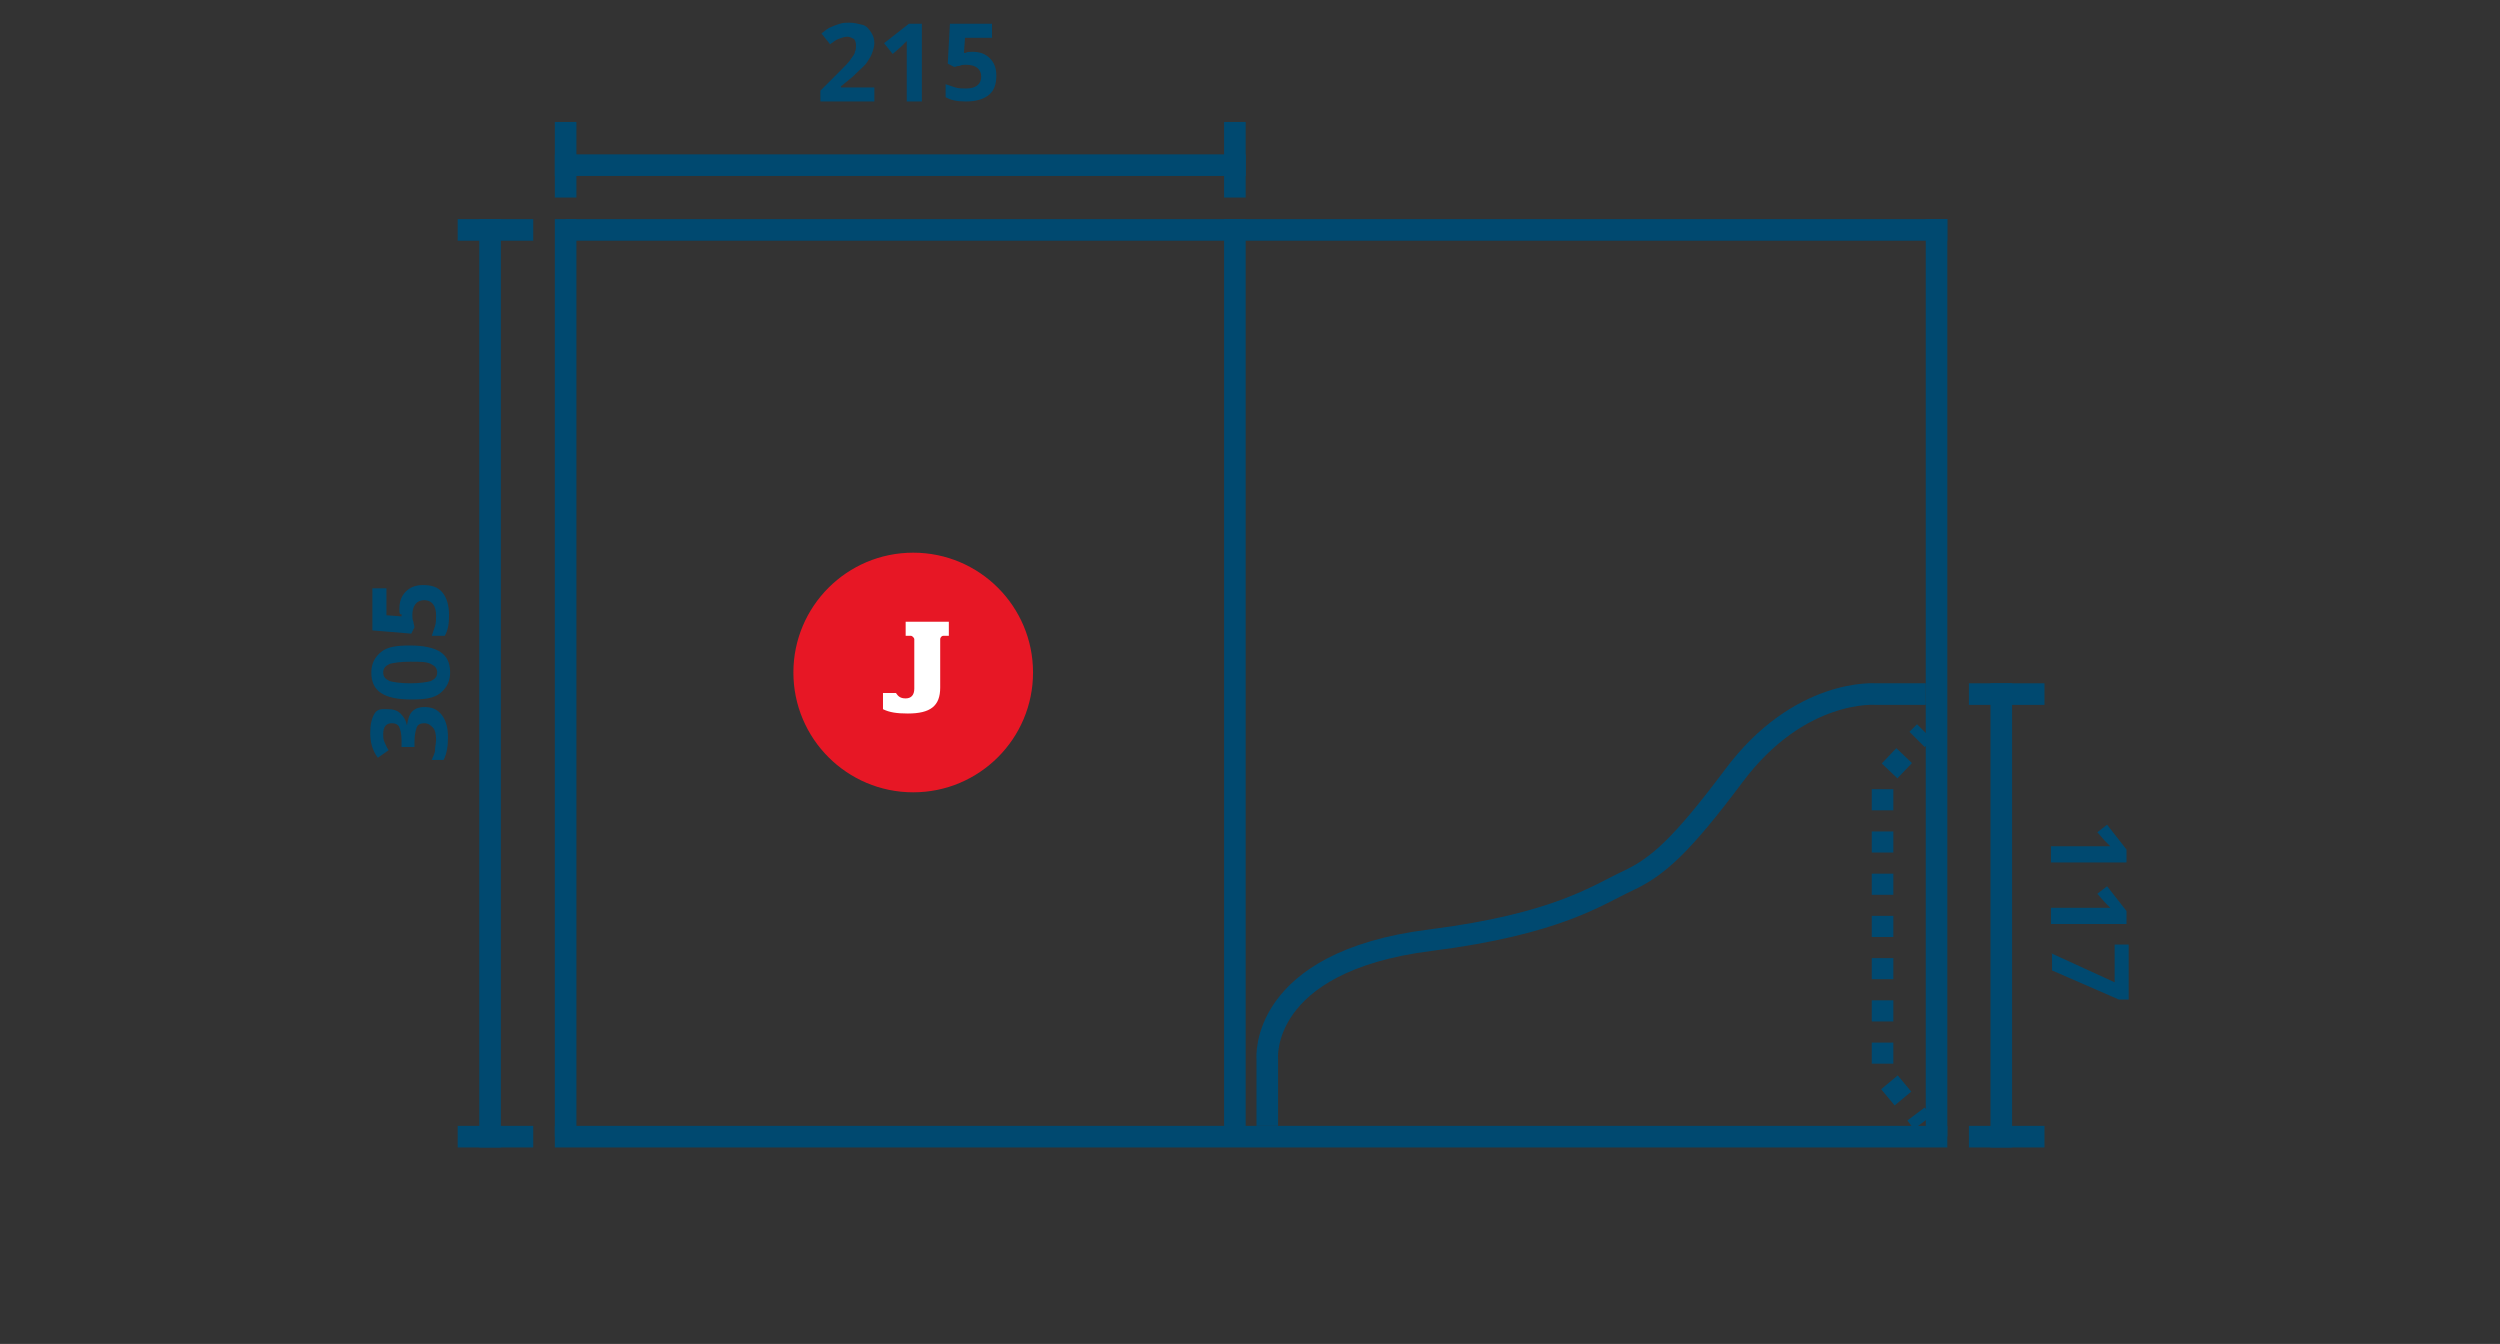 <?xml version="1.0" encoding="utf-8"?>
<!-- Generator: Adobe Illustrator 18.0.0, SVG Export Plug-In . SVG Version: 6.00 Build 0)  -->
<!DOCTYPE svg PUBLIC "-//W3C//DTD SVG 1.1//EN" "http://www.w3.org/Graphics/SVG/1.1/DTD/svg11.dtd">
<svg version="1.1" xmlns="http://www.w3.org/2000/svg" xmlns:xlink="http://www.w3.org/1999/xlink" x="0px" y="0px"
	 viewBox="0 0 231.6 124.5" enable-background="new 0 0 231.6 124.5" xml:space="preserve">
<rect x="0" y="0" width="231.6" height="124.5" fill="#333333" stroke="none"/>
<g id="j">
	<g>
		<line fill="none" stroke="#004970" stroke-width="2" stroke-miterlimit="10" x1="52.4" y1="21.3" x2="180.4" y2="21.3"/>
		<line fill="none" stroke="#004970" stroke-width="2" stroke-miterlimit="10" x1="179.4" y1="20.3" x2="179.4" y2="105.3"/>
		<line fill="none" stroke="#004970" stroke-width="2" stroke-miterlimit="10" x1="114.4" y1="20.3" x2="114.4" y2="105.3"/>
		<line fill="none" stroke="#004970" stroke-width="2" stroke-miterlimit="10" x1="180.4" y1="105.3" x2="51.4" y2="105.3"/>
		<line fill="none" stroke="#004970" stroke-width="2" stroke-miterlimit="10" x1="52.4" y1="105.3" x2="52.4" y2="20.3"/>
		<line fill="none" stroke="#004970" stroke-width="2" stroke-miterlimit="10" x1="52.4" y1="11.3" x2="52.4" y2="18.3"/>
		<line fill="none" stroke="#004970" stroke-width="2" stroke-miterlimit="10" x1="51.4" y1="15.3" x2="115.4" y2="15.3"/>
		<line fill="none" stroke="#004970" stroke-width="2" stroke-miterlimit="10" x1="114.4" y1="11.3" x2="114.4" y2="18.3"/>
		<line fill="none" stroke="#004970" stroke-width="2" stroke-miterlimit="10" x1="45.4" y1="20.3" x2="45.4" y2="106.3"/>
		<line fill="none" stroke="#004970" stroke-width="2" stroke-miterlimit="10" x1="42.4" y1="105.3" x2="49.4" y2="105.3"/>
		<line fill="none" stroke="#004970" stroke-width="2" stroke-miterlimit="10" x1="42.4" y1="21.3" x2="49.4" y2="21.3"/>
		<line fill="none" stroke="#004970" stroke-width="2" stroke-miterlimit="10" x1="182.4" y1="64.3" x2="189.4" y2="64.3"/>
		<line fill="none" stroke="#004970" stroke-width="2" stroke-miterlimit="10" x1="185.4" y1="63.3" x2="185.4" y2="106.3"/>
		<line fill="none" stroke="#004970" stroke-width="2" stroke-miterlimit="10" x1="182.4" y1="105.3" x2="189.4" y2="105.3"/>
		<path fill="none" stroke="#004970" stroke-width="2" stroke-miterlimit="10" d="M178.4,64.3h-4.6c0,0-7.1-0.6-13.2,7.6
			c-4.8,6.4-7,8.4-9.8,9.7s-6.5,4-18.3,5.5c-15.9,2-15.1,11-15.1,11v6.2"/>
		<g>
			<g>
				<line fill="none" stroke="#004970" stroke-width="2" stroke-miterlimit="10" x1="178.3" y1="67.8" x2="177.6" y2="68.5"/>
				<polyline fill="none" stroke="#004970" stroke-width="2" stroke-miterlimit="10" stroke-dasharray="1.956,1.956" points="
					176.4,70 174.4,72.1 174.4,99.5 176.9,102.5 				"/>
				<line fill="none" stroke="#004970" stroke-width="2" stroke-miterlimit="10" x1="177.5" y1="103.2" x2="178.1" y2="104"/>
			</g>
		</g>
		<circle fill="#E71725" cx="84.6" cy="62.3" r="11.1"/>
		<g>
			<path fill="#FFFFFF" d="M81.8,65.7v-1.5H83c0.2,0.3,0.4,0.5,0.9,0.5c0.5,0,0.8-0.3,0.8-0.9v-4.6c0-0.1-0.2-0.3-0.3-0.3h-0.5v-1.3
				h4v1.3h-0.5c-0.2,0-0.3,0.2-0.3,0.3v4.5c0,1.7-0.9,2.4-3,2.4C83.1,66.1,82.4,66,81.8,65.7z"/>
		</g>
		<g>
			<path fill="#004970" d="M81,9.4h-5v-1l1.8-1.8c0.5-0.5,0.9-0.9,1-1.1C79,5.2,79.2,5,79.2,4.8c0.1-0.2,0.1-0.4,0.1-0.6
				c0-0.3-0.1-0.5-0.2-0.6c-0.2-0.1-0.4-0.2-0.6-0.2c-0.3,0-0.5,0.1-0.8,0.2c-0.3,0.1-0.5,0.3-0.8,0.5l-0.8-1
				c0.4-0.3,0.6-0.5,0.9-0.6c0.2-0.1,0.5-0.2,0.8-0.3c0.3-0.1,0.6-0.1,0.9-0.1c0.4,0,0.8,0.1,1.2,0.2s0.6,0.4,0.8,0.7
				c0.2,0.3,0.3,0.6,0.3,1c0,0.3-0.1,0.6-0.2,0.9c-0.1,0.3-0.3,0.6-0.5,0.9c-0.2,0.3-0.7,0.7-1.3,1.3L77.9,8v0.1H81V9.4z"/>
			<path fill="#004970" d="M85.5,9.4H84V5.2l0-0.7l0-0.7c-0.3,0.3-0.4,0.4-0.5,0.5L82.7,5L81.9,4l2.3-1.8h1.2V9.4z"/>
			<path fill="#004970" d="M90.1,4.8c0.7,0,1.2,0.2,1.6,0.6c0.4,0.4,0.6,0.9,0.6,1.6c0,0.8-0.2,1.4-0.7,1.8
				c-0.5,0.4-1.2,0.6-2.1,0.6c-0.8,0-1.4-0.1-1.9-0.4V7.8c0.3,0.1,0.6,0.2,0.9,0.3c0.3,0.1,0.7,0.1,1,0.1c0.9,0,1.4-0.4,1.4-1.1
				c0-0.7-0.5-1.1-1.4-1.1c-0.2,0-0.4,0-0.6,0.1c-0.2,0-0.4,0.1-0.5,0.1l-0.6-0.3L88,2.2h3.9v1.3h-2.5l-0.1,1.4l0.2,0
				C89.5,4.8,89.8,4.8,90.1,4.8z"/>
		</g>
		<g>
			<path fill="#004970" d="M36,65.7c0.4,0,0.8,0.1,1.1,0.4s0.5,0.6,0.6,1.1h0c0.1-0.6,0.2-1,0.5-1.3c0.3-0.3,0.7-0.4,1.1-0.4
				c0.7,0,1.2,0.2,1.6,0.7c0.4,0.5,0.6,1.2,0.6,2.1c0,0.8-0.1,1.5-0.4,2.1H40c0.1-0.3,0.3-0.6,0.3-0.9s0.1-0.7,0.1-1
				c0-0.5-0.1-0.9-0.3-1.1s-0.4-0.4-0.8-0.4c-0.3,0-0.6,0.1-0.7,0.4s-0.2,0.7-0.2,1.3v0.5h-1.2v-0.6c0-0.6-0.1-1-0.2-1.2
				c-0.1-0.3-0.4-0.4-0.7-0.4c-0.5,0-0.8,0.3-0.8,1c0,0.2,0,0.5,0.1,0.7s0.2,0.5,0.4,0.8l-1,0.7c-0.5-0.7-0.7-1.4-0.7-2.3
				c0-0.7,0.1-1.3,0.4-1.8S35.5,65.7,36,65.7z"/>
			<path fill="#004970" d="M38,59.8c1.2,0,2.2,0.2,2.8,0.6s0.9,1,0.9,1.9c0,0.8-0.3,1.4-0.9,1.9s-1.5,0.6-2.7,0.6
				c-1.3,0-2.2-0.2-2.8-0.6c-0.6-0.4-0.9-1-0.9-1.9c0-0.8,0.3-1.4,0.9-1.9S36.8,59.8,38,59.8z M38,63.3c0.9,0,1.5-0.1,1.9-0.2
				c0.4-0.2,0.6-0.4,0.6-0.8c0-0.4-0.2-0.6-0.6-0.8s-1-0.2-1.9-0.2c-0.9,0-1.5,0.1-1.9,0.2c-0.4,0.2-0.6,0.4-0.6,0.8
				c0,0.4,0.2,0.6,0.6,0.8C36.5,63.2,37.1,63.3,38,63.3z"/>
			<path fill="#004970" d="M37,56.4c0-0.7,0.2-1.2,0.6-1.6s0.9-0.6,1.6-0.6c0.8,0,1.4,0.2,1.8,0.7s0.6,1.2,0.6,2.1
				c0,0.8-0.1,1.4-0.4,1.9H40c0.1-0.3,0.2-0.6,0.3-0.9c0.1-0.3,0.1-0.7,0.1-1c0-0.9-0.4-1.4-1.1-1.4c-0.7,0-1.1,0.5-1.1,1.4
				c0,0.2,0,0.4,0.1,0.6c0,0.2,0.1,0.4,0.1,0.5l-0.3,0.6l-3.6-0.3v-3.9h1.3v2.5l1.4,0.1l0-0.2C37,57,37,56.7,37,56.4z"/>
		</g>
		<g>
			<path fill="#004970" d="M190,79.9v-1.5h4.1l0.7,0l0.7,0c-0.3-0.3-0.4-0.4-0.5-0.5l-0.7-0.8l0.9-0.7l1.8,2.3v1.2H190z"/>
			<path fill="#004970" d="M190,85.6v-1.5h4.1l0.7,0l0.7,0c-0.3-0.3-0.4-0.4-0.5-0.5l-0.7-0.8l0.9-0.7l1.8,2.3v1.2H190z"/>
			<path fill="#004970" d="M190,88.3l5.9,2.7v-3.5h1.3v5.1h-0.9l-6.2-2.7V88.3z"/>
		</g>
	</g>
</g>
<g id="i" display="none">
	<g display="inline">
		<line fill="none" stroke="#004970" stroke-width="2" stroke-miterlimit="10" x1="19.4" y1="21.3" x2="212.4" y2="21.3"/>
		<line fill="none" stroke="#004970" stroke-width="2" stroke-miterlimit="10" x1="146.4" y1="20.3" x2="146.4" y2="106.3"/>
		<line fill="none" stroke="#004970" stroke-width="2" stroke-miterlimit="10" x1="84.4" y1="20.3" x2="84.4" y2="106.3"/>
		<line fill="none" stroke="#004970" stroke-width="2" stroke-miterlimit="10" x1="81.4" y1="20.3" x2="81.4" y2="106.3"/>
		<line fill="none" stroke="#004970" stroke-width="2" stroke-miterlimit="10" x1="212.4" y1="105.3" x2="18.4" y2="105.3"/>
		<line fill="none" stroke="#004970" stroke-width="2" stroke-miterlimit="10" x1="19.4" y1="106.3" x2="19.4" y2="20.3"/>
		<line fill="none" stroke="#004970" stroke-width="2" stroke-miterlimit="10" x1="19.4" y1="11.3" x2="19.4" y2="18.3"/>
		<line fill="none" stroke="#004970" stroke-width="2" stroke-miterlimit="10" x1="18.4" y1="15.3" x2="82.4" y2="15.3"/>
		<line fill="none" stroke="#004970" stroke-width="2" stroke-miterlimit="10" x1="81.4" y1="11.3" x2="81.4" y2="18.3"/>
		<line fill="none" stroke="#004970" stroke-width="2" stroke-miterlimit="10" x1="12.4" y1="20.3" x2="12.4" y2="106.3"/>
		<line fill="none" stroke="#004970" stroke-width="2" stroke-miterlimit="10" x1="9.4" y1="105.3" x2="16.4" y2="105.3"/>
		<line fill="none" stroke="#004970" stroke-width="2" stroke-miterlimit="10" x1="9.4" y1="21.3" x2="16.4" y2="21.3"/>
		<line fill="none" stroke="#004970" stroke-width="2" stroke-miterlimit="10" x1="215.4" y1="85.3" x2="222.4" y2="85.3"/>
		<line fill="none" stroke="#004970" stroke-width="2" stroke-miterlimit="10" x1="218.4" y1="84.3" x2="218.4" y2="106.3"/>
		<line fill="none" stroke="#004970" stroke-width="2" stroke-miterlimit="10" x1="215.4" y1="105.3" x2="222.4" y2="105.3"/>
		<g>
			<g>
				<line fill="none" stroke="#004970" stroke-width="2" stroke-miterlimit="10" x1="145.3" y1="86" x2="144.6" y2="86.7"/>
				<polyline fill="none" stroke="#004970" stroke-width="2" stroke-miterlimit="10" stroke-dasharray="2.128,2.128" points="
					143.2,88.3 141.4,90.3 141.4,99.7 143.9,102.6 				"/>
				<line fill="none" stroke="#004970" stroke-width="2" stroke-miterlimit="10" x1="144.5" y1="103.4" x2="145.1" y2="104.2"/>
			</g>
		</g>
		<circle fill="#E71725" cx="51.6" cy="62.7" r="11.1"/>
		<g>
			<path fill="#FFFFFF" d="M49.8,65.2h0.5c0.2,0,0.3-0.2,0.3-0.4v-5.2c0-0.1-0.2-0.3-0.3-0.3h-0.5v-1.3h3.9v1.3h-0.5
				c-0.2,0-0.3,0.2-0.3,0.3v5.2c0,0.1,0.2,0.4,0.3,0.4h0.5v1.2h-3.9V65.2z"/>
		</g>
		<line fill="none" stroke="#004970" stroke-width="2" stroke-miterlimit="10" x1="83.4" y1="85.3" x2="147.4" y2="85.3"/>
		<line fill="none" stroke="#004970" stroke-width="2" stroke-miterlimit="10" x1="211.4" y1="20.3" x2="211.4" y2="106.3"/>
		<line fill="none" stroke="#004970" stroke-width="2" stroke-miterlimit="10" x1="149.4" y1="20.3" x2="149.4" y2="106.3"/>
		<g>
			<g>
				<line fill="none" stroke="#004970" stroke-width="2" stroke-miterlimit="10" x1="86.3" y1="86" x2="87" y2="86.7"/>
				<polyline fill="none" stroke="#004970" stroke-width="2" stroke-miterlimit="10" stroke-dasharray="2.128,2.128" points="
					88.5,88.3 90.4,90.3 90.4,99.7 87.9,102.6 				"/>
				<line fill="none" stroke="#004970" stroke-width="2" stroke-miterlimit="10" x1="87.2" y1="103.4" x2="86.5" y2="104.2"/>
			</g>
		</g>
		<g>
			<path fill="#004970" d="M48,9.4h-5v-1l1.8-1.8c0.5-0.5,0.9-0.9,1-1.1C46,5.2,46.2,5,46.2,4.8s0.1-0.4,0.1-0.6
				c0-0.3-0.1-0.5-0.2-0.6s-0.4-0.2-0.6-0.2c-0.3,0-0.5,0.1-0.8,0.2s-0.5,0.3-0.8,0.5l-0.8-1c0.4-0.3,0.6-0.5,0.9-0.6
				s0.5-0.2,0.8-0.3c0.3-0.1,0.6-0.1,0.9-0.1c0.4,0,0.8,0.1,1.2,0.2s0.6,0.4,0.8,0.7s0.3,0.6,0.3,1c0,0.3-0.1,0.6-0.2,0.9
				c-0.1,0.3-0.3,0.6-0.5,0.9s-0.7,0.7-1.3,1.3L44.9,8v0.1H48V9.4z"/>
			<path fill="#004970" d="M52.5,9.4H51V5.2l0-0.7l0-0.7c-0.3,0.3-0.4,0.4-0.5,0.5L49.7,5L48.9,4l2.3-1.8h1.2V9.4z"/>
			<path fill="#004970" d="M57.1,4.8c0.7,0,1.2,0.2,1.6,0.6s0.6,0.9,0.6,1.6c0,0.8-0.2,1.4-0.7,1.8s-1.2,0.6-2.1,0.6
				c-0.8,0-1.4-0.1-1.9-0.4V7.8c0.3,0.1,0.6,0.2,0.9,0.3c0.3,0.1,0.7,0.1,1,0.1c0.9,0,1.4-0.4,1.4-1.1c0-0.7-0.5-1.1-1.4-1.1
				c-0.2,0-0.4,0-0.6,0.1c-0.2,0-0.4,0.1-0.5,0.1l-0.6-0.3L55,2.2h3.9v1.3h-2.5l-0.1,1.4l0.2,0C56.5,4.8,56.8,4.8,57.1,4.8z"/>
		</g>
		<line fill="none" stroke="#004970" stroke-width="2" stroke-miterlimit="10" x1="84.4" y1="11.3" x2="84.4" y2="18.3"/>
		<line fill="none" stroke="#004970" stroke-width="2" stroke-miterlimit="10" x1="83.4" y1="15.3" x2="147.4" y2="15.3"/>
		<line fill="none" stroke="#004970" stroke-width="2" stroke-miterlimit="10" x1="146.4" y1="11.3" x2="146.4" y2="18.3"/>
		<g>
			<path fill="#004970" d="M113,9.4h-5v-1l1.8-1.8c0.5-0.5,0.9-0.9,1-1.1c0.2-0.2,0.3-0.4,0.4-0.6c0.1-0.2,0.1-0.4,0.1-0.6
				c0-0.3-0.1-0.5-0.2-0.6c-0.2-0.1-0.4-0.2-0.6-0.2c-0.3,0-0.5,0.1-0.8,0.2c-0.3,0.1-0.5,0.3-0.8,0.5l-0.8-1
				c0.4-0.3,0.6-0.5,0.9-0.6c0.2-0.1,0.5-0.2,0.8-0.3c0.3-0.1,0.6-0.1,0.9-0.1c0.4,0,0.8,0.1,1.2,0.2s0.6,0.4,0.8,0.7
				c0.2,0.3,0.3,0.6,0.3,1c0,0.3-0.1,0.6-0.2,0.9c-0.1,0.3-0.3,0.6-0.5,0.9c-0.2,0.3-0.7,0.7-1.3,1.3L109.9,8v0.1h3.1V9.4z"/>
			<path fill="#004970" d="M117.5,9.4H116V5.2l0-0.7l0-0.7c-0.3,0.3-0.4,0.4-0.5,0.5L114.7,5L113.9,4l2.3-1.8h1.2V9.4z"/>
			<path fill="#004970" d="M122.1,4.8c0.7,0,1.2,0.2,1.6,0.6c0.4,0.4,0.6,0.9,0.6,1.6c0,0.8-0.2,1.4-0.7,1.8
				c-0.5,0.4-1.2,0.6-2.1,0.6c-0.8,0-1.4-0.1-1.9-0.4V7.8c0.3,0.1,0.6,0.2,0.9,0.3c0.3,0.1,0.7,0.1,1,0.1c0.9,0,1.4-0.4,1.4-1.1
				c0-0.7-0.5-1.1-1.4-1.1c-0.2,0-0.4,0-0.6,0.1c-0.2,0-0.4,0.1-0.5,0.1l-0.6-0.3l0.3-3.6h3.9v1.3h-2.5l-0.1,1.4l0.2,0
				C121.5,4.8,121.8,4.8,122.1,4.8z"/>
		</g>
		<line fill="none" stroke="#004970" stroke-width="2" stroke-miterlimit="10" x1="149.4" y1="11.3" x2="149.4" y2="18.3"/>
		<line fill="none" stroke="#004970" stroke-width="2" stroke-miterlimit="10" x1="148.4" y1="15.3" x2="212.4" y2="15.3"/>
		<line fill="none" stroke="#004970" stroke-width="2" stroke-miterlimit="10" x1="211.4" y1="11.3" x2="211.4" y2="18.3"/>
		<g>
			<path fill="#004970" d="M178,9.4h-5v-1l1.8-1.8c0.5-0.5,0.9-0.9,1-1.1c0.2-0.2,0.3-0.4,0.4-0.6c0.1-0.2,0.1-0.4,0.1-0.6
				c0-0.3-0.1-0.5-0.2-0.6c-0.2-0.1-0.4-0.2-0.6-0.2c-0.3,0-0.5,0.1-0.8,0.2c-0.3,0.1-0.5,0.3-0.8,0.5l-0.8-1
				c0.4-0.3,0.6-0.5,0.9-0.6c0.2-0.1,0.5-0.2,0.8-0.3c0.3-0.1,0.6-0.1,0.9-0.1c0.4,0,0.8,0.1,1.2,0.2s0.6,0.4,0.8,0.7
				c0.2,0.3,0.3,0.6,0.3,1c0,0.3-0.1,0.6-0.2,0.9c-0.1,0.3-0.3,0.6-0.5,0.9c-0.2,0.3-0.7,0.7-1.3,1.3L174.9,8v0.1h3.1V9.4z"/>
			<path fill="#004970" d="M182.5,9.4H181V5.2l0-0.7l0-0.7c-0.3,0.3-0.4,0.4-0.5,0.5L179.7,5L178.9,4l2.3-1.8h1.2V9.4z"/>
			<path fill="#004970" d="M187.1,4.8c0.7,0,1.2,0.2,1.6,0.6c0.4,0.4,0.6,0.9,0.6,1.6c0,0.8-0.2,1.4-0.7,1.8
				c-0.5,0.4-1.2,0.6-2.1,0.6c-0.8,0-1.4-0.1-1.9-0.4V7.8c0.3,0.1,0.6,0.2,0.9,0.3c0.3,0.1,0.7,0.1,1,0.1c0.9,0,1.4-0.4,1.4-1.1
				c0-0.7-0.5-1.1-1.4-1.1c-0.2,0-0.4,0-0.6,0.1c-0.2,0-0.4,0.1-0.5,0.1l-0.6-0.3l0.3-3.6h3.9v1.3h-2.5l-0.1,1.4l0.2,0
				C186.5,4.8,186.8,4.8,187.1,4.8z"/>
		</g>
		<g>
			<path fill="#004970" d="M82.8,4.8c0.7,0,1.2,0.2,1.6,0.6c0.4,0.4,0.6,0.9,0.6,1.6c0,0.8-0.2,1.4-0.7,1.8
				c-0.5,0.4-1.2,0.6-2.1,0.6c-0.8,0-1.4-0.1-1.9-0.4V7.8c0.3,0.1,0.6,0.2,0.9,0.3c0.3,0.1,0.7,0.1,1,0.1c0.9,0,1.4-0.4,1.4-1.1
				c0-0.7-0.5-1.1-1.4-1.1c-0.2,0-0.4,0-0.6,0.1c-0.2,0-0.4,0.1-0.5,0.1l-0.6-0.3l0.3-3.6h3.9v1.3h-2.5l-0.1,1.4l0.2,0
				C82.3,4.8,82.6,4.8,82.8,4.8z"/>
		</g>
		<g>
			<path fill="#004970" d="M147.9,4.8c0.7,0,1.2,0.2,1.6,0.6c0.4,0.4,0.6,0.9,0.6,1.6c0,0.8-0.2,1.4-0.7,1.8
				c-0.5,0.4-1.2,0.6-2.1,0.6c-0.8,0-1.4-0.1-1.9-0.4V7.8c0.3,0.1,0.6,0.2,0.9,0.3c0.3,0.1,0.7,0.1,1,0.1c0.9,0,1.4-0.4,1.4-1.1
				c0-0.7-0.5-1.1-1.4-1.1c-0.2,0-0.4,0-0.6,0.1c-0.2,0-0.4,0.1-0.5,0.1l-0.6-0.3l0.3-3.6h3.9v1.3h-2.5L147,4.9l0.2,0
				C147.4,4.8,147.7,4.8,147.9,4.8z"/>
		</g>
		<g>
			<path fill="#004970" d="M3,65.9c0.4,0,0.8,0.1,1.1,0.4s0.5,0.6,0.6,1.1h0c0.1-0.6,0.2-1,0.5-1.3c0.3-0.3,0.7-0.4,1.1-0.4
				c0.7,0,1.2,0.2,1.6,0.7c0.4,0.5,0.6,1.2,0.6,2.1c0,0.8-0.1,1.5-0.4,2.1H7c0.1-0.3,0.3-0.6,0.3-0.9s0.1-0.7,0.1-1
				c0-0.5-0.1-0.9-0.3-1.1s-0.4-0.4-0.8-0.4c-0.3,0-0.6,0.1-0.7,0.4S5.5,68.4,5.5,69v0.5H4.3V69c0-0.6-0.1-1-0.2-1.2
				c-0.1-0.3-0.4-0.4-0.7-0.4c-0.5,0-0.8,0.3-0.8,1c0,0.2,0,0.5,0.1,0.7s0.2,0.5,0.4,0.8l-1,0.7c-0.5-0.7-0.7-1.4-0.7-2.3
				c0-0.7,0.1-1.3,0.4-1.8S2.5,65.9,3,65.9z"/>
			<path fill="#004970" d="M5,60c1.2,0,2.2,0.2,2.8,0.6s0.9,1,0.9,1.9c0,0.8-0.3,1.4-0.9,1.9S6.2,65,5,65c-1.3,0-2.2-0.2-2.8-0.6
				c-0.6-0.4-0.9-1-0.9-1.9c0-0.8,0.3-1.4,0.9-1.9S3.8,60,5,60z M5,63.5c0.9,0,1.5-0.1,1.9-0.2c0.4-0.2,0.6-0.4,0.6-0.8
				c0-0.4-0.2-0.6-0.6-0.8s-1-0.2-1.9-0.2c-0.9,0-1.5,0.1-1.9,0.2c-0.4,0.2-0.6,0.4-0.6,0.8c0,0.4,0.2,0.6,0.6,0.8
				C3.5,63.4,4.1,63.5,5,63.5z"/>
			<path fill="#004970" d="M4,56.6c0-0.7,0.2-1.2,0.6-1.6s0.9-0.6,1.6-0.6c0.8,0,1.4,0.2,1.8,0.7s0.6,1.2,0.6,2.1
				c0,0.8-0.1,1.4-0.4,1.9H7c0.1-0.3,0.2-0.6,0.3-0.9c0.1-0.3,0.1-0.7,0.1-1c0-0.9-0.4-1.4-1.1-1.4c-0.7,0-1.1,0.5-1.1,1.4
				c0,0.2,0,0.4,0.1,0.6c0,0.2,0.1,0.4,0.1,0.5L5.1,59l-3.6-0.3v-3.9h1.3v2.5l1.4,0.1l0-0.2C4,57.2,4,56.9,4,56.6z"/>
		</g>
		<g>
			<path fill="#004970" d="M223,90.1l5.9,2.7v-3.5h1.3v5.1h-0.9l-6.2-2.7V90.1z"/>
			<path fill="#004970" d="M227.6,97.7c0,0.7-0.2,1.2-0.6,1.6s-0.9,0.6-1.6,0.6c-0.8,0-1.4-0.2-1.8-0.7s-0.6-1.2-0.6-2.1
				c0-0.8,0.1-1.4,0.4-1.9h1.3c-0.1,0.3-0.2,0.6-0.3,0.9c-0.1,0.3-0.1,0.7-0.1,1c0,0.9,0.4,1.4,1.1,1.4c0.7,0,1.1-0.5,1.1-1.4
				c0-0.2,0-0.4-0.1-0.6c0-0.2-0.1-0.4-0.1-0.5l0.3-0.6l3.6,0.3v3.9h-1.3v-2.5l-1.4-0.1l0,0.2C227.6,97.2,227.6,97.4,227.6,97.7z"/>
		</g>
	</g>
</g>
<g id="h" display="none">
	<g display="inline">
		<line fill="none" stroke="#004970" stroke-width="2" stroke-miterlimit="10" x1="52.4" y1="21.3" x2="180.4" y2="21.3"/>
		<line fill="none" stroke="#004970" stroke-width="2" stroke-miterlimit="10" x1="179.4" y1="20.3" x2="179.4" y2="105.3"/>
		<line fill="none" stroke="#004970" stroke-width="2" stroke-miterlimit="10" x1="117.4" y1="20.3" x2="117.4" y2="105.3"/>
		<line fill="none" stroke="#004970" stroke-width="2" stroke-miterlimit="10" x1="114.4" y1="20.3" x2="114.4" y2="105.3"/>
		<line fill="none" stroke="#004970" stroke-width="2" stroke-miterlimit="10" x1="180.4" y1="105.3" x2="51.4" y2="105.3"/>
		<line fill="none" stroke="#004970" stroke-width="2" stroke-miterlimit="10" x1="52.4" y1="105.3" x2="52.4" y2="20.3"/>
		<line fill="none" stroke="#004970" stroke-width="2" stroke-miterlimit="10" x1="52.4" y1="11.3" x2="52.4" y2="18.3"/>
		<line fill="none" stroke="#004970" stroke-width="2" stroke-miterlimit="10" x1="51.4" y1="15.3" x2="115.4" y2="15.3"/>
		<line fill="none" stroke="#004970" stroke-width="2" stroke-miterlimit="10" x1="114.4" y1="11.3" x2="114.4" y2="18.3"/>
		<line fill="none" stroke="#004970" stroke-width="2" stroke-miterlimit="10" x1="117.4" y1="11.3" x2="117.4" y2="18.3"/>
		<line fill="none" stroke="#004970" stroke-width="2" stroke-miterlimit="10" x1="117.4" y1="15.3" x2="121.4" y2="15.3"/>
		<line fill="none" stroke="#004970" stroke-width="2" stroke-miterlimit="10" x1="120.4" y1="13.3" x2="120.4" y2="16.3"/>
		<line fill="none" stroke="#004970" stroke-width="2" stroke-miterlimit="10" x1="54.4" y1="24.3" x2="76.4" y2="24.3"/>
		<line fill="none" stroke="#004970" stroke-width="2" stroke-miterlimit="10" x1="45.4" y1="20.3" x2="45.4" y2="106.3"/>
		<line fill="none" stroke="#004970" stroke-width="2" stroke-miterlimit="10" x1="42.4" y1="105.3" x2="49.4" y2="105.3"/>
		<line fill="none" stroke="#004970" stroke-width="2" stroke-miterlimit="10" x1="42.4" y1="21.3" x2="49.4" y2="21.3"/>
		<line fill="none" stroke="#004970" stroke-width="2" stroke-miterlimit="10" x1="182.4" y1="50.3" x2="189.4" y2="50.3"/>
		<line fill="none" stroke="#004970" stroke-width="2" stroke-miterlimit="10" x1="185.4" y1="49.3" x2="185.4" y2="106.3"/>
		<line fill="none" stroke="#004970" stroke-width="2" stroke-miterlimit="10" x1="182.4" y1="105.3" x2="189.4" y2="105.3"/>
		<path fill="none" stroke="#004970" stroke-width="2" stroke-miterlimit="10" d="M53.4,49.3h5.4c0,0,7.1-0.5,13.2,10.8
			c4.8,8.8,7,11.7,9.8,13.5s6.4,3.5,17.9,7.6c15.4,5.5,14.7,15.2,14.7,15.2v7.8"/>
		<g>
			<g>
				<line fill="none" stroke="#004970" stroke-width="2" stroke-miterlimit="10" x1="54.3" y1="49.2" x2="55" y2="50"/>
				<polyline fill="none" stroke="#004970" stroke-width="2" stroke-miterlimit="10" stroke-dasharray="1.936,1.936" points="
					56.4,51.4 58.4,53.6 58.4,99.9 55.9,102.9 				"/>
				<line fill="none" stroke="#004970" stroke-width="2" stroke-miterlimit="10" x1="55.2" y1="103.7" x2="54.5" y2="104.4"/>
			</g>
		</g>
		<path fill="none" stroke="#004970" stroke-width="2" stroke-miterlimit="10" d="M178.4,49.3h-4.6c0,0-7.1-0.5-13.2,10.8
			c-4.8,8.8-7,11.7-9.8,13.5s-6.8,3.5-18.3,7.6c-15.4,5.5-15.1,15.2-15.1,15.2v7.8"/>
		<g>
			<g>
				<line fill="none" stroke="#004970" stroke-width="2" stroke-miterlimit="10" x1="178.3" y1="49.2" x2="177.6" y2="50"/>
				<polyline fill="none" stroke="#004970" stroke-width="2" stroke-miterlimit="10" stroke-dasharray="1.936,1.936" points="
					176.4,51.4 174.4,53.6 174.4,99.9 176.9,102.9 				"/>
				<line fill="none" stroke="#004970" stroke-width="2" stroke-miterlimit="10" x1="177.5" y1="103.7" x2="178.1" y2="104.4"/>
			</g>
		</g>
		<circle fill="#E71725" cx="84.6" cy="49.5" r="11.1"/>
		<g>
			<path fill="#FFFFFF" d="M80.5,51.9h0.4c0.2,0,0.3-0.2,0.3-0.4v-5.2c0-0.1-0.2-0.3-0.3-0.3h-0.4v-1.3h3.9V46h-0.9v2.3h2.6V46h-0.9
				v-1.3h3.9V46h-0.4c-0.2,0-0.3,0.2-0.3,0.3v5.2c0,0.1,0.2,0.4,0.3,0.4h0.4v1.2h-3.9v-1.2h0.9v-2.4h-2.6v2.4h0.9v1.2h-3.9V51.9z"/>
		</g>
		<g>
			<path fill="#004970" d="M81,9.4h-5v-1l1.8-1.8c0.5-0.5,0.9-0.9,1-1.1C79,5.2,79.2,5,79.2,4.8c0.1-0.2,0.1-0.4,0.1-0.6
				c0-0.3-0.1-0.5-0.2-0.6c-0.2-0.1-0.4-0.2-0.6-0.2c-0.3,0-0.5,0.1-0.8,0.2c-0.3,0.1-0.5,0.3-0.8,0.5l-0.8-1
				c0.4-0.3,0.6-0.5,0.9-0.6c0.2-0.1,0.5-0.2,0.8-0.3c0.3-0.1,0.6-0.1,0.9-0.1c0.4,0,0.8,0.1,1.2,0.2s0.6,0.4,0.8,0.7
				c0.2,0.3,0.3,0.6,0.3,1c0,0.3-0.1,0.6-0.2,0.9c-0.1,0.3-0.3,0.6-0.5,0.9c-0.2,0.3-0.7,0.7-1.3,1.3L77.9,8v0.1H81V9.4z"/>
			<path fill="#004970" d="M86.7,9.4h-5v-1l1.8-1.8c0.5-0.5,0.9-0.9,1-1.1c0.2-0.2,0.3-0.4,0.4-0.6C85,4.6,85,4.4,85,4.2
				c0-0.3-0.1-0.5-0.2-0.6c-0.2-0.1-0.4-0.2-0.6-0.2c-0.3,0-0.5,0.1-0.8,0.2c-0.3,0.1-0.5,0.3-0.8,0.5l-0.8-1
				c0.4-0.3,0.6-0.5,0.9-0.6c0.2-0.1,0.5-0.2,0.8-0.3c0.3-0.1,0.6-0.1,0.9-0.1c0.4,0,0.8,0.1,1.2,0.2s0.6,0.4,0.8,0.7
				c0.2,0.3,0.3,0.6,0.3,1c0,0.3-0.1,0.6-0.2,0.9c-0.1,0.3-0.3,0.6-0.5,0.9c-0.2,0.3-0.7,0.7-1.3,1.3L83.6,8v0.1h3.1V9.4z"/>
			<path fill="#004970" d="M87.4,6.3c0-1.4,0.3-2.5,0.9-3.2c0.6-0.7,1.5-1,2.7-1c0.4,0,0.7,0,1,0.1v1.2c-0.3-0.1-0.6-0.1-0.9-0.1
				c-0.5,0-0.9,0.1-1.3,0.2s-0.6,0.4-0.7,0.7c-0.2,0.3-0.3,0.7-0.3,1.3h0.1c0.3-0.6,0.8-0.8,1.5-0.8c0.6,0,1.1,0.2,1.5,0.6
				s0.5,1,0.5,1.7c0,0.8-0.2,1.4-0.6,1.8c-0.4,0.4-1,0.7-1.8,0.7c-0.5,0-1-0.1-1.4-0.4c-0.4-0.2-0.7-0.6-0.9-1.1
				C87.5,7.5,87.4,7,87.4,6.3z M90,8.2c0.3,0,0.6-0.1,0.7-0.3C90.9,7.7,91,7.4,91,7c0-0.3-0.1-0.6-0.2-0.8C90.6,6,90.3,5.9,90,5.9
				c-0.3,0-0.6,0.1-0.8,0.3c-0.2,0.2-0.3,0.4-0.3,0.7c0,0.4,0.1,0.7,0.3,1C89.4,8.1,89.7,8.2,90,8.2z"/>
		</g>
		<g>
			<path fill="#004970" d="M113.2,6.3c0-1.4,0.3-2.5,0.9-3.2c0.6-0.7,1.5-1,2.7-1c0.4,0,0.7,0,1,0.1v1.2c-0.3-0.1-0.6-0.1-0.9-0.1
				c-0.5,0-0.9,0.1-1.3,0.2s-0.6,0.4-0.7,0.7c-0.2,0.3-0.3,0.7-0.3,1.3h0.1c0.3-0.6,0.8-0.8,1.5-0.8c0.6,0,1.1,0.2,1.5,0.6
				s0.5,1,0.5,1.7c0,0.8-0.2,1.4-0.6,1.8c-0.4,0.4-1,0.7-1.8,0.7c-0.5,0-1-0.1-1.4-0.4c-0.4-0.2-0.7-0.6-0.9-1.1
				C113.3,7.5,113.2,7,113.2,6.3z M115.8,8.2c0.3,0,0.6-0.1,0.7-0.3c0.2-0.2,0.3-0.5,0.3-0.9c0-0.3-0.1-0.6-0.2-0.8
				c-0.2-0.2-0.4-0.3-0.7-0.3c-0.3,0-0.6,0.1-0.8,0.3c-0.2,0.2-0.3,0.4-0.3,0.7c0,0.4,0.1,0.7,0.3,1C115.2,8.1,115.5,8.2,115.8,8.2z
				"/>
		</g>
		<g>
			<path fill="#004970" d="M67.5,96.2h-1.2L64.4,93h0c0,0.6,0.1,1,0.1,1.2v2h-0.8V92h1.1l1.9,3.2h0c0-0.6,0-1,0-1.2v-2h0.8V96.2z"/>
			<path fill="#004970" d="M72.4,94.1c0,0.7-0.2,1.3-0.5,1.6s-0.9,0.6-1.5,0.6s-1.2-0.2-1.5-0.6s-0.5-0.9-0.5-1.6s0.2-1.3,0.5-1.6
				c0.4-0.4,0.9-0.6,1.5-0.6s1.2,0.2,1.5,0.6S72.4,93.4,72.4,94.1z M69.3,94.1c0,0.5,0.1,0.8,0.3,1.1s0.5,0.4,0.8,0.4
				c0.7,0,1.1-0.5,1.1-1.4c0-1-0.4-1.4-1.1-1.4c-0.4,0-0.6,0.1-0.8,0.4C69.4,93.3,69.3,93.6,69.3,94.1z"/>
			<path fill="#004970" d="M77.1,96.2H76L74.1,93h0c0,0.6,0.1,1,0.1,1.2v2h-0.8V92h1.1l1.9,3.2h0c0-0.6,0-1,0-1.2v-2h0.8V96.2z"/>
			<path fill="#004970" d="M77.8,95v-0.7h1.6V95H77.8z"/>
			<path fill="#004970" d="M81.9,92.7c-0.3,0-0.6,0.1-0.8,0.4s-0.3,0.6-0.3,1.1c0,1,0.4,1.4,1.1,1.4c0.3,0,0.7-0.1,1.1-0.2v0.8
				c-0.4,0.1-0.7,0.2-1.2,0.2c-0.6,0-1.1-0.2-1.4-0.6c-0.3-0.4-0.5-0.9-0.5-1.6c0-0.4,0.1-0.8,0.2-1.2c0.2-0.3,0.4-0.6,0.7-0.8
				c0.3-0.2,0.7-0.3,1.1-0.3c0.4,0,0.8,0.1,1.3,0.3l-0.3,0.7c-0.2-0.1-0.3-0.1-0.5-0.2S82.1,92.7,81.9,92.7z"/>
			<path fill="#004970" d="M86.6,96.2l-0.3-1h-1.6l-0.3,1h-1l1.5-4.3H86l1.5,4.3H86.6z M86,94.5c-0.3-0.9-0.4-1.4-0.5-1.6
				s-0.1-0.2-0.1-0.3c-0.1,0.2-0.2,0.9-0.6,1.9H86z"/>
			<path fill="#004970" d="M91,93.3c0,0.5-0.1,0.8-0.4,1.1s-0.7,0.4-1.2,0.4H89v1.5h-0.9V92h1.4c0.5,0,0.9,0.1,1.2,0.3
				S91,92.9,91,93.3z M89,94h0.3c0.3,0,0.5-0.1,0.6-0.2c0.1-0.1,0.2-0.3,0.2-0.5c0-0.2-0.1-0.4-0.2-0.5s-0.3-0.2-0.5-0.2H89V94z"/>
			<path fill="#004970" d="M94.5,96.2l-0.3-1h-1.6l-0.3,1h-1l1.5-4.3h1.1l1.5,4.3H94.5z M93.9,94.5c-0.3-0.9-0.4-1.4-0.5-1.6
				s-0.1-0.2-0.1-0.3c-0.1,0.2-0.2,0.9-0.6,1.9H93.9z"/>
			<path fill="#004970" d="M97.8,92.7c-0.3,0-0.6,0.1-0.8,0.4s-0.3,0.6-0.3,1.1c0,1,0.4,1.4,1.1,1.4c0.3,0,0.7-0.1,1.1-0.2v0.8
				c-0.4,0.1-0.7,0.2-1.2,0.2c-0.6,0-1.1-0.2-1.4-0.6c-0.3-0.4-0.5-0.9-0.5-1.6c0-0.4,0.1-0.8,0.2-1.2c0.2-0.3,0.4-0.6,0.7-0.8
				c0.3-0.2,0.7-0.3,1.1-0.3c0.4,0,0.8,0.1,1.3,0.3l-0.3,0.7c-0.2-0.1-0.3-0.1-0.5-0.2S98,92.7,97.8,92.7z"/>
			<path fill="#004970" d="M99.8,96.2V92h0.9v4.3H99.8z"/>
			<path fill="#004970" d="M103.5,96.2h-0.9v-3.5h-1.2V92h3.2v0.8h-1.2V96.2z"/>
			<path fill="#004970" d="M106.6,93.7l0.9-1.8h1l-1.4,2.6v1.7h-0.9v-1.6l-1.4-2.6h1L106.6,93.7z"/>
			<path fill="#004970" d="M77.7,99.3c0,0.5-0.1,0.8-0.4,1.1s-0.7,0.4-1.2,0.4h-0.4v1.5h-0.9V98h1.4c0.5,0,0.9,0.1,1.2,0.3
				S77.7,98.9,77.7,99.3z M75.7,100H76c0.3,0,0.5-0.1,0.6-0.2c0.1-0.1,0.2-0.3,0.2-0.5c0-0.2-0.1-0.4-0.2-0.5s-0.3-0.2-0.5-0.2h-0.4
				V100z"/>
			<path fill="#004970" d="M82.4,100.1c0,0.7-0.2,1.3-0.5,1.6s-0.9,0.6-1.5,0.6s-1.2-0.2-1.5-0.6s-0.5-0.9-0.5-1.6s0.2-1.3,0.5-1.6
				c0.4-0.4,0.9-0.6,1.5-0.6s1.2,0.2,1.5,0.6S82.4,99.4,82.4,100.1z M79.3,100.1c0,0.5,0.1,0.8,0.3,1.1s0.5,0.4,0.8,0.4
				c0.7,0,1.1-0.5,1.1-1.4c0-1-0.4-1.4-1.1-1.4c-0.4,0-0.6,0.1-0.8,0.4C79.4,99.3,79.3,99.6,79.3,100.1z"/>
			<path fill="#004970" d="M85.1,98.7c-0.3,0-0.6,0.1-0.8,0.4s-0.3,0.6-0.3,1.1c0,1,0.4,1.4,1.1,1.4c0.3,0,0.7-0.1,1.1-0.2v0.8
				c-0.4,0.1-0.7,0.2-1.2,0.2c-0.6,0-1.1-0.2-1.4-0.6c-0.3-0.4-0.5-0.9-0.5-1.6c0-0.4,0.1-0.8,0.2-1.2c0.2-0.3,0.4-0.6,0.7-0.8
				c0.3-0.2,0.7-0.3,1.1-0.3c0.4,0,0.8,0.1,1.3,0.3l-0.3,0.7c-0.2-0.1-0.3-0.1-0.5-0.2S85.3,98.7,85.1,98.7z"/>
			<path fill="#004970" d="M90.6,102.2h-1l-1.1-1.8l-0.4,0.3v1.5h-0.9V98H88v2l0.4-0.5l1.2-1.5h1l-1.5,1.9L90.6,102.2z"/>
			<path fill="#004970" d="M93.6,102.2h-2.5V98h2.5v0.7H92v0.9h1.5v0.7H92v1.1h1.6V102.2z"/>
			<path fill="#004970" d="M96.1,102.2h-0.9v-3.5H94V98h3.2v0.8h-1.2V102.2z"/>
		</g>
		<g>
			<path fill="#004970" d="M136.2,92.7c-0.3,0-0.6,0.1-0.8,0.4s-0.3,0.6-0.3,1.1c0,1,0.4,1.4,1.1,1.4c0.3,0,0.7-0.1,1.1-0.2v0.8
				c-0.4,0.1-0.7,0.2-1.2,0.2c-0.6,0-1.1-0.2-1.4-0.6c-0.3-0.4-0.5-0.9-0.5-1.6c0-0.4,0.1-0.8,0.2-1.2c0.2-0.3,0.4-0.6,0.7-0.8
				c0.3-0.2,0.7-0.3,1.1-0.3c0.4,0,0.8,0.1,1.3,0.3l-0.3,0.7c-0.2-0.1-0.3-0.1-0.5-0.2S136.4,92.7,136.2,92.7z"/>
			<path fill="#004970" d="M140.8,96.2l-0.3-1H139l-0.3,1h-1l1.5-4.3h1.1l1.5,4.3H140.8z M140.3,94.5c-0.3-0.9-0.4-1.4-0.5-1.6
				s-0.1-0.2-0.1-0.3c-0.1,0.2-0.2,0.9-0.6,1.9H140.3z"/>
			<path fill="#004970" d="M145.3,93.3c0,0.5-0.1,0.8-0.4,1.1s-0.7,0.4-1.2,0.4h-0.4v1.5h-0.9V92h1.4c0.5,0,0.9,0.1,1.2,0.3
				S145.3,92.9,145.3,93.3z M143.3,94h0.3c0.3,0,0.5-0.1,0.6-0.2c0.1-0.1,0.2-0.3,0.2-0.5c0-0.2-0.1-0.4-0.2-0.5s-0.3-0.2-0.5-0.2
				h-0.4V94z"/>
			<path fill="#004970" d="M148.7,96.2l-0.3-1h-1.6l-0.3,1h-1l1.5-4.3h1.1l1.5,4.3H148.7z M148.2,94.5c-0.3-0.9-0.4-1.4-0.5-1.6
				s-0.1-0.2-0.1-0.3c-0.1,0.2-0.2,0.9-0.6,1.9H148.2z"/>
			<path fill="#004970" d="M152.1,92.7c-0.3,0-0.6,0.1-0.8,0.4s-0.3,0.6-0.3,1.1c0,1,0.4,1.4,1.1,1.4c0.3,0,0.7-0.1,1.1-0.2v0.8
				c-0.4,0.1-0.7,0.2-1.2,0.2c-0.6,0-1.1-0.2-1.4-0.6c-0.3-0.4-0.5-0.9-0.5-1.6c0-0.4,0.1-0.8,0.2-1.2c0.2-0.3,0.4-0.6,0.7-0.8
				c0.3-0.2,0.7-0.3,1.1-0.3c0.4,0,0.8,0.1,1.3,0.3l-0.3,0.7c-0.2-0.1-0.3-0.1-0.5-0.2S152.2,92.7,152.1,92.7z"/>
			<path fill="#004970" d="M154.1,96.2V92h0.9v4.3H154.1z"/>
			<path fill="#004970" d="M157.7,96.2h-0.9v-3.5h-1.2V92h3.2v0.8h-1.2V96.2z"/>
			<path fill="#004970" d="M160.9,93.7l0.9-1.8h1l-1.4,2.6v1.7h-0.9v-1.6L159,92h1L160.9,93.7z"/>
			<path fill="#004970" d="M140.2,99.3c0,0.5-0.1,0.8-0.4,1.1s-0.7,0.4-1.2,0.4h-0.4v1.5h-0.9V98h1.4c0.5,0,0.9,0.1,1.2,0.3
				S140.2,98.9,140.2,99.3z M138.2,100h0.3c0.3,0,0.5-0.1,0.6-0.2c0.1-0.1,0.2-0.3,0.2-0.5c0-0.2-0.1-0.4-0.2-0.5s-0.3-0.2-0.5-0.2
				h-0.4V100z"/>
			<path fill="#004970" d="M144.9,100.1c0,0.7-0.2,1.3-0.5,1.6s-0.9,0.6-1.5,0.6s-1.2-0.2-1.5-0.6s-0.5-0.9-0.5-1.6s0.2-1.3,0.5-1.6
				c0.4-0.4,0.9-0.6,1.5-0.6s1.2,0.2,1.5,0.6S144.9,99.4,144.9,100.1z M141.8,100.1c0,0.5,0.1,0.8,0.3,1.1s0.5,0.4,0.8,0.4
				c0.7,0,1.1-0.5,1.1-1.4c0-1-0.4-1.4-1.1-1.4c-0.4,0-0.6,0.1-0.8,0.4C141.9,99.3,141.8,99.6,141.8,100.1z"/>
			<path fill="#004970" d="M147.6,98.7c-0.3,0-0.6,0.1-0.8,0.4s-0.3,0.6-0.3,1.1c0,1,0.4,1.4,1.1,1.4c0.3,0,0.7-0.1,1.1-0.2v0.8
				c-0.4,0.1-0.7,0.2-1.2,0.2c-0.6,0-1.1-0.2-1.4-0.6c-0.3-0.4-0.5-0.9-0.5-1.6c0-0.4,0.1-0.8,0.2-1.2c0.2-0.3,0.4-0.6,0.7-0.8
				c0.3-0.2,0.7-0.3,1.1-0.3c0.4,0,0.8,0.1,1.3,0.3l-0.3,0.7c-0.2-0.1-0.3-0.1-0.5-0.2S147.8,98.7,147.6,98.7z"/>
			<path fill="#004970" d="M153.1,102.2h-1l-1.1-1.8l-0.4,0.3v1.5h-0.9V98h0.9v2l0.4-0.5L152,98h1l-1.5,1.9L153.1,102.2z"/>
			<path fill="#004970" d="M156.1,102.2h-2.5V98h2.5v0.7h-1.6v0.9h1.5v0.7h-1.5v1.1h1.6V102.2z"/>
			<path fill="#004970" d="M158.6,102.2h-0.9v-3.5h-1.2V98h3.2v0.8h-1.2V102.2z"/>
		</g>
		<g>
			<path fill="#004970" d="M36,66.2c0.4,0,0.8,0.1,1.1,0.4s0.5,0.6,0.6,1.1h0c0.1-0.6,0.2-1,0.5-1.3c0.3-0.3,0.7-0.4,1.1-0.4
				c0.7,0,1.2,0.2,1.6,0.7c0.4,0.5,0.6,1.2,0.6,2.1c0,0.8-0.1,1.5-0.4,2.1H40c0.1-0.3,0.3-0.6,0.3-0.9s0.1-0.7,0.1-1
				c0-0.5-0.1-0.9-0.3-1.1s-0.4-0.4-0.8-0.4c-0.3,0-0.6,0.1-0.7,0.4s-0.2,0.7-0.2,1.3v0.5h-1.2v-0.6c0-0.6-0.1-1-0.2-1.2
				c-0.1-0.3-0.4-0.4-0.7-0.4c-0.5,0-0.8,0.3-0.8,1c0,0.2,0,0.5,0.1,0.7s0.2,0.5,0.4,0.8l-1,0.7c-0.5-0.7-0.7-1.4-0.7-2.3
				c0-0.7,0.1-1.3,0.4-1.8S35.5,66.2,36,66.2z"/>
			<path fill="#004970" d="M38,60.2c1.2,0,2.2,0.2,2.8,0.6s0.9,1,0.9,1.9c0,0.8-0.3,1.4-0.9,1.9s-1.5,0.6-2.7,0.6
				c-1.3,0-2.2-0.2-2.8-0.6c-0.6-0.4-0.9-1-0.9-1.9c0-0.8,0.3-1.4,0.9-1.9S36.8,60.2,38,60.2z M38,63.7c0.9,0,1.5-0.1,1.9-0.2
				c0.4-0.2,0.6-0.4,0.6-0.8c0-0.4-0.2-0.6-0.6-0.8s-1-0.2-1.9-0.2c-0.9,0-1.5,0.1-1.9,0.2c-0.4,0.2-0.6,0.4-0.6,0.8
				c0,0.4,0.2,0.6,0.6,0.8C36.5,63.6,37.1,63.7,38,63.7z"/>
			<path fill="#004970" d="M37,56.9c0-0.7,0.2-1.2,0.6-1.6s0.9-0.6,1.6-0.6c0.8,0,1.4,0.2,1.8,0.7s0.6,1.2,0.6,2.1
				c0,0.8-0.1,1.4-0.4,1.9H40c0.1-0.3,0.2-0.6,0.3-0.9c0.1-0.3,0.1-0.7,0.1-1c0-0.9-0.4-1.4-1.1-1.4c-0.7,0-1.1,0.5-1.1,1.4
				c0,0.2,0,0.4,0.1,0.6c0,0.2,0.1,0.4,0.1,0.5l-0.3,0.6L34.4,59v-3.9h1.3v2.5l1.4,0.1l0-0.2C37,57.4,37,57.2,37,56.9z"/>
		</g>
		<g>
			<path fill="#004970" d="M190,74v-5h1l1.8,1.8c0.5,0.5,0.9,0.9,1.1,1c0.2,0.2,0.4,0.3,0.6,0.4s0.4,0.1,0.6,0.1
				c0.3,0,0.5-0.1,0.6-0.2s0.2-0.4,0.2-0.6c0-0.3-0.1-0.5-0.2-0.8s-0.3-0.5-0.5-0.8l1-0.8c0.3,0.4,0.5,0.6,0.6,0.9s0.2,0.5,0.3,0.8
				c0.1,0.3,0.1,0.6,0.1,0.9c0,0.4-0.1,0.8-0.2,1.2s-0.4,0.6-0.7,0.8s-0.6,0.3-1,0.3c-0.3,0-0.6-0.1-0.9-0.2
				c-0.3-0.1-0.6-0.3-0.9-0.5s-0.7-0.7-1.3-1.3l-0.9-0.9h-0.1V74H190z"/>
			<path fill="#004970" d="M193.6,79.7c-1.2,0-2.2-0.2-2.8-0.6s-0.9-1-0.9-1.9c0-0.8,0.3-1.4,0.9-1.9s1.5-0.6,2.7-0.6
				c1.3,0,2.2,0.2,2.8,0.6c0.6,0.4,0.9,1,0.9,1.9c0,0.8-0.3,1.4-0.9,1.9S194.8,79.7,193.6,79.7z M193.6,76.2c-0.9,0-1.5,0.1-1.9,0.2
				c-0.4,0.2-0.6,0.4-0.6,0.8c0,0.4,0.2,0.6,0.6,0.8s1,0.2,1.9,0.2c0.9,0,1.5-0.1,1.9-0.2c0.4-0.2,0.6-0.4,0.6-0.8
				c0-0.4-0.2-0.6-0.6-0.8C195.1,76.2,194.5,76.2,193.6,76.2z"/>
			<path fill="#004970" d="M193.6,85.4c-1.2,0-2.2-0.2-2.8-0.6s-0.9-1-0.9-1.9c0-0.8,0.3-1.4,0.9-1.9s1.5-0.6,2.7-0.6
				c1.3,0,2.2,0.2,2.8,0.6c0.6,0.4,0.9,1,0.9,1.9c0,0.8-0.3,1.4-0.9,1.9S194.8,85.4,193.6,85.4z M193.6,81.9c-0.9,0-1.5,0.1-1.9,0.2
				c-0.4,0.2-0.6,0.4-0.6,0.8c0,0.4,0.2,0.6,0.6,0.8s1,0.2,1.9,0.2c0.9,0,1.5-0.1,1.9-0.2c0.4-0.2,0.6-0.4,0.6-0.8
				c0-0.4-0.2-0.6-0.6-0.8C195.1,82,194.5,81.9,193.6,81.9z"/>
		</g>
	</g>
</g>
<g id="g" display="none">
	<g display="inline">
		<polyline fill="none" stroke="#004970" stroke-width="2" stroke-miterlimit="10" points="179.4,81.3 120.8,81.3 116.6,105.3 		"/>
		<line fill="none" stroke="#004970" stroke-width="2" stroke-miterlimit="10" x1="52.4" y1="21.3" x2="180.4" y2="21.3"/>
		<line fill="none" stroke="#004970" stroke-width="2" stroke-miterlimit="10" x1="179.4" y1="20.3" x2="179.4" y2="105.3"/>
		<line fill="none" stroke="#004970" stroke-width="2" stroke-miterlimit="10" x1="116.4" y1="20.3" x2="116.4" y2="105.3"/>
		<line fill="none" stroke="#004970" stroke-width="2" stroke-miterlimit="10" x1="180.4" y1="105.3" x2="51.4" y2="105.3"/>
		<line fill="none" stroke="#004970" stroke-width="2" stroke-miterlimit="10" x1="52.4" y1="105.3" x2="52.4" y2="20.3"/>
		<line fill="none" stroke="#004970" stroke-width="2" stroke-miterlimit="10" x1="52.4" y1="11.3" x2="52.4" y2="18.3"/>
		<line fill="none" stroke="#004970" stroke-width="2" stroke-miterlimit="10" x1="51.4" y1="15.3" x2="115.4" y2="15.3"/>
		<line fill="none" stroke="#004970" stroke-width="2" stroke-miterlimit="10" x1="114.4" y1="11.3" x2="114.4" y2="18.3"/>
		<line fill="none" stroke="#004970" stroke-width="2" stroke-miterlimit="10" x1="45.4" y1="20.3" x2="45.4" y2="106.3"/>
		<line fill="none" stroke="#004970" stroke-width="2" stroke-miterlimit="10" x1="42.4" y1="105.3" x2="49.4" y2="105.3"/>
		<line fill="none" stroke="#004970" stroke-width="2" stroke-miterlimit="10" x1="42.4" y1="21.3" x2="49.4" y2="21.3"/>
		<line fill="none" stroke="#004970" stroke-width="2" stroke-miterlimit="10" x1="182.4" y1="81.3" x2="189.4" y2="81.3"/>
		<line fill="none" stroke="#004970" stroke-width="2" stroke-miterlimit="10" x1="185.4" y1="81.3" x2="185.4" y2="106.3"/>
		<line fill="none" stroke="#004970" stroke-width="2" stroke-miterlimit="10" x1="182.4" y1="105.3" x2="189.4" y2="105.3"/>
		<g>
			<g>
				<line fill="none" stroke="#004970" stroke-width="2" stroke-miterlimit="10" x1="178.3" y1="81.4" x2="177.6" y2="82.2"/>
				<polyline fill="none" stroke="#004970" stroke-width="2" stroke-miterlimit="10" stroke-dasharray="1.858,1.858" points="
					176.4,83.5 174.4,85.8 174.4,100.2 176.9,103.2 				"/>
				<line fill="none" stroke="#004970" stroke-width="2" stroke-miterlimit="10" x1="177.5" y1="103.9" x2="178.1" y2="104.7"/>
			</g>
		</g>
		<circle fill="#E71725" cx="84.6" cy="63" r="11.1"/>
		<g>
			<path fill="#FFFFFF" d="M80.8,62.6c0-2.8,1.6-4.4,4.2-4.4c0.6,0,1.1,0.1,1.4,0.1H88v2.8h-1.5l-0.2-1.2c-0.2-0.1-0.6-0.2-1-0.2
				c-1.2,0-2,0.8-2,2.8c0,1.9,0.6,2.9,1.8,2.9c0.4,0,0.6,0,0.9-0.1v-1.5h-0.7v-1.2h3.5v1.2h-0.2c-0.2,0-0.3,0.2-0.3,0.4v2.5H87
				c0,0-0.1-0.3-0.3-0.3c-0.4,0.2-1,0.4-1.7,0.4C82.3,66.8,80.8,65.3,80.8,62.6z"/>
		</g>
		<g>
			<path fill="#004970" d="M81,9.4h-5v-1l1.8-1.8c0.5-0.5,0.9-0.9,1-1.1C79,5.2,79.2,5,79.2,4.8c0.1-0.2,0.1-0.4,0.1-0.6
				c0-0.3-0.1-0.5-0.2-0.6c-0.2-0.1-0.4-0.2-0.6-0.2c-0.3,0-0.5,0.1-0.8,0.2c-0.3,0.1-0.5,0.3-0.8,0.5l-0.8-1
				c0.4-0.3,0.6-0.5,0.9-0.6c0.2-0.1,0.5-0.2,0.8-0.3c0.3-0.1,0.6-0.1,0.9-0.1c0.4,0,0.8,0.1,1.2,0.2s0.6,0.4,0.8,0.7
				c0.2,0.3,0.3,0.6,0.3,1c0,0.3-0.1,0.6-0.2,0.9c-0.1,0.3-0.3,0.6-0.5,0.9c-0.2,0.3-0.7,0.7-1.3,1.3L77.9,8v0.1H81V9.4z"/>
			<path fill="#004970" d="M86.7,9.4h-5v-1l1.8-1.8c0.5-0.5,0.9-0.9,1-1.1c0.2-0.2,0.3-0.4,0.4-0.6C85,4.6,85,4.4,85,4.2
				c0-0.3-0.1-0.5-0.2-0.6c-0.2-0.1-0.4-0.2-0.6-0.2c-0.3,0-0.5,0.1-0.8,0.2c-0.3,0.1-0.5,0.3-0.8,0.5l-0.8-1
				c0.4-0.3,0.6-0.5,0.9-0.6c0.2-0.1,0.5-0.2,0.8-0.3c0.3-0.1,0.6-0.1,0.9-0.1c0.4,0,0.8,0.1,1.2,0.2s0.6,0.4,0.8,0.7
				c0.2,0.3,0.3,0.6,0.3,1c0,0.3-0.1,0.6-0.2,0.9c-0.1,0.3-0.3,0.6-0.5,0.9c-0.2,0.3-0.7,0.7-1.3,1.3L83.6,8v0.1h3.1V9.4z"/>
			<path fill="#004970" d="M87.4,6.3c0-1.4,0.3-2.5,0.9-3.2c0.6-0.7,1.5-1,2.7-1c0.4,0,0.7,0,1,0.1v1.2c-0.3-0.1-0.6-0.1-0.9-0.1
				c-0.5,0-0.9,0.1-1.3,0.2s-0.6,0.4-0.7,0.7c-0.2,0.3-0.3,0.7-0.3,1.3h0.1c0.3-0.6,0.8-0.8,1.5-0.8c0.6,0,1.1,0.2,1.5,0.6
				s0.5,1,0.5,1.7c0,0.8-0.2,1.4-0.6,1.8c-0.4,0.4-1,0.7-1.8,0.7c-0.5,0-1-0.1-1.4-0.4c-0.4-0.2-0.7-0.6-0.9-1.1
				C87.5,7.5,87.4,7,87.4,6.3z M90,8.2c0.3,0,0.6-0.1,0.7-0.3C90.9,7.7,91,7.4,91,7c0-0.3-0.1-0.6-0.2-0.8C90.6,6,90.3,5.9,90,5.9
				c-0.3,0-0.6,0.1-0.8,0.3c-0.2,0.2-0.3,0.4-0.3,0.7c0,0.4,0.1,0.7,0.3,1C89.4,8.1,89.7,8.2,90,8.2z"/>
		</g>
		<g>
			<path fill="#004970" d="M36,66.4c0.4,0,0.8,0.1,1.1,0.4s0.5,0.6,0.6,1.1h0c0.1-0.6,0.2-1,0.5-1.3c0.3-0.3,0.7-0.4,1.1-0.4
				c0.7,0,1.2,0.2,1.6,0.7c0.4,0.5,0.6,1.2,0.6,2.1c0,0.8-0.1,1.5-0.4,2.1H40c0.1-0.3,0.3-0.6,0.3-0.9s0.1-0.7,0.1-1
				c0-0.5-0.1-0.9-0.3-1.1s-0.4-0.4-0.8-0.4c-0.3,0-0.6,0.1-0.7,0.4s-0.2,0.7-0.2,1.3V70h-1.2v-0.6c0-0.6-0.1-1-0.2-1.2
				c-0.1-0.3-0.4-0.4-0.7-0.4c-0.5,0-0.8,0.3-0.8,1c0,0.2,0,0.5,0.1,0.7s0.2,0.5,0.4,0.8l-1,0.7c-0.5-0.7-0.7-1.4-0.7-2.3
				c0-0.7,0.1-1.3,0.4-1.8S35.5,66.4,36,66.4z"/>
			<path fill="#004970" d="M38,60.4c1.2,0,2.2,0.2,2.8,0.6s0.9,1,0.9,1.9c0,0.8-0.3,1.4-0.9,1.9s-1.5,0.6-2.7,0.6
				c-1.3,0-2.2-0.2-2.8-0.6c-0.6-0.4-0.9-1-0.9-1.9c0-0.8,0.3-1.4,0.9-1.9S36.8,60.4,38,60.4z M38,63.9c0.9,0,1.5-0.1,1.9-0.2
				c0.4-0.2,0.6-0.4,0.6-0.8c0-0.4-0.2-0.6-0.6-0.8s-1-0.2-1.9-0.2c-0.9,0-1.5,0.1-1.9,0.2c-0.4,0.2-0.6,0.4-0.6,0.8
				c0,0.4,0.2,0.6,0.6,0.8C36.5,63.9,37.1,63.9,38,63.9z"/>
			<path fill="#004970" d="M37,57.1c0-0.7,0.2-1.2,0.6-1.6s0.9-0.6,1.6-0.6c0.8,0,1.4,0.2,1.8,0.7s0.6,1.2,0.6,2.1
				c0,0.8-0.1,1.4-0.4,1.9H40c0.1-0.3,0.2-0.6,0.3-0.9c0.1-0.3,0.1-0.7,0.1-1c0-0.9-0.4-1.4-1.1-1.4c-0.7,0-1.1,0.5-1.1,1.4
				c0,0.2,0,0.4,0.1,0.6c0,0.2,0.1,0.4,0.1,0.5l-0.3,0.6l-3.6-0.3v-3.9h1.3v2.5l1.4,0.1l0-0.2C37,57.6,37,57.4,37,57.1z"/>
		</g>
		<g>
			<path fill="#004970" d="M194.1,91.7c-1.4,0-2.5-0.3-3.1-0.9s-1-1.5-1-2.7c0-0.4,0-0.7,0.1-1h1.2c-0.1,0.3-0.1,0.6-0.1,0.9
				c0,0.5,0.1,0.9,0.2,1.2c0.1,0.3,0.4,0.6,0.7,0.7c0.3,0.2,0.8,0.3,1.3,0.3v-0.1c-0.3-0.2-0.5-0.4-0.6-0.7s-0.2-0.6-0.2-0.9
				c0-0.6,0.2-1.1,0.6-1.5c0.4-0.4,1-0.5,1.7-0.5c0.8,0,1.4,0.2,1.8,0.7c0.4,0.4,0.7,1,0.7,1.8c0,0.5-0.1,1-0.4,1.4
				s-0.6,0.7-1.1,0.9C195.3,91.6,194.8,91.7,194.1,91.7z M196,89.1c0-0.3-0.1-0.6-0.3-0.7s-0.5-0.3-0.9-0.3c-0.3,0-0.6,0.1-0.8,0.2
				s-0.3,0.4-0.3,0.7c0,0.3,0.1,0.6,0.3,0.8c0.2,0.2,0.4,0.3,0.7,0.3c0.4,0,0.7-0.1,1-0.3S196,89.4,196,89.1z"/>
			<path fill="#004970" d="M193.6,97.4c-1.2,0-2.2-0.2-2.8-0.6s-0.9-1-0.9-1.9c0-0.8,0.3-1.4,0.9-1.9s1.5-0.6,2.7-0.6
				c1.3,0,2.2,0.2,2.8,0.6c0.6,0.4,0.9,1,0.9,1.9c0,0.8-0.3,1.4-0.9,1.9S194.8,97.4,193.6,97.4z M193.6,93.9c-0.9,0-1.5,0.1-1.9,0.2
				c-0.4,0.2-0.6,0.4-0.6,0.8c0,0.4,0.2,0.6,0.6,0.8s1,0.2,1.9,0.2c0.9,0,1.5-0.1,1.9-0.2c0.4-0.2,0.6-0.4,0.6-0.8
				c0-0.4-0.2-0.6-0.6-0.8C195.1,94,194.5,93.9,193.6,93.9z"/>
		</g>
	</g>
</g>
<g id="f" display="none">
	<g display="inline">
		<line fill="none" stroke="#004970" stroke-width="2" stroke-miterlimit="10" x1="52.4" y1="21.3" x2="180.4" y2="21.3"/>
		<line fill="none" stroke="#004970" stroke-width="2" stroke-miterlimit="10" x1="179.4" y1="22.3" x2="179.4" y2="105.3"/>
		<line fill="none" stroke="#004970" stroke-width="2" stroke-miterlimit="10" x1="158.4" y1="22.3" x2="158.4" y2="105.3"/>
		<line fill="none" stroke="#004970" stroke-width="2" stroke-miterlimit="10" x1="116.4" y1="20.3" x2="116.4" y2="105.3"/>
		<line fill="none" stroke="#004970" stroke-width="2" stroke-miterlimit="10" x1="180.4" y1="105.3" x2="51.4" y2="105.3"/>
		<line fill="none" stroke="#004970" stroke-width="2" stroke-miterlimit="10" x1="52.4" y1="105.3" x2="52.4" y2="20.3"/>
		<line fill="none" stroke="#004970" stroke-width="2" stroke-miterlimit="10" x1="52.4" y1="11.3" x2="52.4" y2="18.3"/>
		<line fill="none" stroke="#004970" stroke-width="2" stroke-miterlimit="10" x1="51.4" y1="15.3" x2="117.4" y2="15.3"/>
		<line fill="none" stroke="#004970" stroke-width="2" stroke-miterlimit="10" x1="116.4" y1="11.3" x2="116.4" y2="18.3"/>
		<line fill="none" stroke="#004970" stroke-width="2" stroke-miterlimit="10" x1="45.4" y1="20.3" x2="45.4" y2="106.3"/>
		<line fill="none" stroke="#004970" stroke-width="2" stroke-miterlimit="10" x1="42.4" y1="105.3" x2="49.4" y2="105.3"/>
		<line fill="none" stroke="#004970" stroke-width="2" stroke-miterlimit="10" x1="42.4" y1="21.3" x2="49.4" y2="21.3"/>
		<circle fill="#E71725" cx="84.5" cy="63.7" r="11.1"/>
		<g>
			<path fill="#FFFFFF" d="M81.5,65.7h0.4c0.2,0,0.3-0.2,0.3-0.4v-5.2c0-0.1-0.2-0.3-0.3-0.3h-0.4v-1.3h6.8v2.6H87l-0.2-1.2h-2.2
				v2.4h1.1l0.1-0.8H87v2.9h-1.2l-0.1-0.8h-1.1v2.2h1v1.2h-4V65.7z"/>
		</g>
		<g>
			<path fill="#004970" d="M81.2,9.4h-5v-1L78,6.5c0.5-0.5,0.9-0.9,1-1.1c0.2-0.2,0.3-0.4,0.4-0.6c0.1-0.2,0.1-0.4,0.1-0.6
				c0-0.3-0.1-0.5-0.2-0.6c-0.2-0.1-0.4-0.2-0.6-0.2c-0.3,0-0.5,0.1-0.8,0.2c-0.3,0.1-0.5,0.3-0.8,0.5l-0.8-1
				c0.4-0.3,0.6-0.5,0.9-0.6c0.2-0.1,0.5-0.2,0.8-0.3c0.3-0.1,0.6-0.1,0.9-0.1c0.4,0,0.8,0.1,1.2,0.2s0.6,0.4,0.8,0.7
				C80.9,3.3,81,3.7,81,4c0,0.3-0.1,0.6-0.2,0.9c-0.1,0.3-0.3,0.6-0.5,0.9C80,6.2,79.6,6.6,79,7.2L78.1,8v0.1h3.1V9.4z"/>
			<path fill="#004970" d="M86.9,9.4h-5v-1l1.8-1.8c0.5-0.5,0.9-0.9,1-1.1C84.9,5.2,85,5,85.1,4.8c0.1-0.2,0.1-0.4,0.1-0.6
				c0-0.3-0.1-0.5-0.2-0.6c-0.2-0.1-0.4-0.2-0.6-0.2c-0.3,0-0.5,0.1-0.8,0.2c-0.3,0.1-0.5,0.3-0.8,0.5l-0.8-1
				c0.4-0.3,0.6-0.5,0.9-0.6c0.2-0.1,0.5-0.2,0.8-0.3c0.3-0.1,0.6-0.1,0.9-0.1c0.4,0,0.8,0.1,1.2,0.2s0.6,0.4,0.8,0.7
				c0.2,0.3,0.3,0.6,0.3,1c0,0.3-0.1,0.6-0.2,0.9c-0.1,0.3-0.3,0.6-0.5,0.9c-0.2,0.3-0.7,0.7-1.3,1.3L83.8,8v0.1h3.1V9.4z"/>
			<path fill="#004970" d="M91.3,9.4h-1.5V5.2l0-0.7l0-0.7c-0.3,0.3-0.4,0.4-0.5,0.5L88.5,5L87.8,4l2.3-1.8h1.2V9.4z"/>
		</g>
		<g>
			<path fill="#004970" d="M36.1,65.6c0.4,0,0.8,0.1,1.1,0.4s0.5,0.6,0.6,1.1h0c0.1-0.6,0.2-1,0.5-1.3c0.3-0.3,0.7-0.4,1.1-0.4
				c0.7,0,1.2,0.2,1.6,0.7c0.4,0.5,0.6,1.2,0.6,2.1c0,0.8-0.1,1.5-0.4,2.1h-1.3c0.1-0.3,0.3-0.6,0.3-0.9s0.1-0.7,0.1-1
				c0-0.5-0.1-0.9-0.3-1.1S39.9,67,39.5,67c-0.3,0-0.6,0.1-0.7,0.4s-0.2,0.7-0.2,1.3v0.5h-1.2v-0.6c0-0.6-0.1-1-0.2-1.2
				c-0.1-0.3-0.4-0.4-0.7-0.4c-0.5,0-0.8,0.3-0.8,1c0,0.2,0,0.5,0.1,0.7s0.2,0.5,0.4,0.8l-1,0.7c-0.5-0.7-0.7-1.4-0.7-2.3
				c0-0.7,0.1-1.3,0.4-1.8S35.6,65.6,36.1,65.6z"/>
			<path fill="#004970" d="M38.1,59.7c1.2,0,2.2,0.2,2.8,0.6s0.9,1,0.9,1.9c0,0.8-0.3,1.4-0.9,1.9s-1.5,0.6-2.7,0.6
				c-1.3,0-2.2-0.2-2.8-0.6c-0.6-0.4-0.9-1-0.9-1.9c0-0.8,0.3-1.4,0.9-1.9S36.9,59.7,38.1,59.7z M38.1,63.1c0.9,0,1.5-0.1,1.9-0.2
				c0.4-0.2,0.6-0.4,0.6-0.8c0-0.4-0.2-0.6-0.6-0.8s-1-0.2-1.9-0.2c-0.9,0-1.5,0.1-1.9,0.2c-0.4,0.2-0.6,0.4-0.6,0.8
				c0,0.4,0.2,0.6,0.6,0.8C36.6,63.1,37.2,63.1,38.1,63.1z"/>
			<path fill="#004970" d="M38.7,58.9c-1.4,0-2.5-0.3-3.2-0.9s-1-1.5-1-2.7c0-0.4,0-0.7,0.1-1h1.2c-0.1,0.3-0.1,0.6-0.1,0.9
				c0,0.5,0.1,0.9,0.2,1.3s0.4,0.6,0.7,0.7s0.7,0.3,1.3,0.3v-0.1c-0.6-0.3-0.8-0.8-0.8-1.5c0-0.6,0.2-1.1,0.6-1.5s1-0.5,1.7-0.5
				c0.8,0,1.4,0.2,1.8,0.6c0.4,0.4,0.7,1,0.7,1.8c0,0.5-0.1,1-0.4,1.4s-0.6,0.7-1.1,0.9S39.3,58.9,38.7,58.9z M40.6,56.4
				c0-0.3-0.1-0.6-0.3-0.7c-0.2-0.2-0.5-0.3-0.9-0.3c-0.3,0-0.6,0.1-0.8,0.2c-0.2,0.2-0.3,0.4-0.3,0.7c0,0.3,0.1,0.6,0.3,0.8
				s0.4,0.3,0.7,0.3c0.4,0,0.7-0.1,1-0.3S40.6,56.7,40.6,56.4z"/>
		</g>
		<g>
			<g>
				<line fill="none" stroke="#004970" stroke-width="2" stroke-miterlimit="10" x1="159.1" y1="23.2" x2="159.9" y2="23.9"/>
				<polyline fill="none" stroke="#004970" stroke-width="2" stroke-miterlimit="10" stroke-dasharray="1.923,1.923" points="
					161.3,25.2 163.5,27.3 174.8,27.3 177.8,24.7 				"/>
				<line fill="none" stroke="#004970" stroke-width="2" stroke-miterlimit="10" x1="178.6" y1="24.1" x2="179.3" y2="23.4"/>
			</g>
		</g>
		<g>
			<g>
				<line fill="none" stroke="#004970" stroke-width="2" stroke-miterlimit="10" x1="159.1" y1="103.2" x2="159.9" y2="102.5"/>
				<polyline fill="none" stroke="#004970" stroke-width="2" stroke-miterlimit="10" stroke-dasharray="1.923,1.923" points="
					161.3,101.3 163.5,99.3 174.8,99.3 177.8,101.8 				"/>
				<line fill="none" stroke="#004970" stroke-width="2" stroke-miterlimit="10" x1="178.6" y1="102.4" x2="179.3" y2="103"/>
			</g>
		</g>
		<line fill="none" stroke="#004970" stroke-width="2" stroke-miterlimit="10" x1="158.4" y1="11.3" x2="158.4" y2="18.3"/>
		<line fill="none" stroke="#004970" stroke-width="2" stroke-miterlimit="10" x1="157.4" y1="15.3" x2="180.4" y2="15.3"/>
		<line fill="none" stroke="#004970" stroke-width="2" stroke-miterlimit="10" x1="179.4" y1="11.3" x2="179.4" y2="18.3"/>
		<g>
			<path fill="#004970" d="M168.3,5.3c0,1.4-0.3,2.5-0.9,3.1c-0.6,0.7-1.5,1-2.7,1c-0.4,0-0.7,0-1-0.1V8.2c0.3,0.1,0.6,0.1,0.9,0.1
				c0.5,0,0.9-0.1,1.2-0.2c0.3-0.1,0.6-0.4,0.7-0.7c0.2-0.3,0.3-0.8,0.3-1.3h-0.1c-0.2,0.3-0.4,0.5-0.7,0.6
				c-0.2,0.1-0.6,0.2-0.9,0.2c-0.6,0-1.1-0.2-1.5-0.6c-0.4-0.4-0.5-1-0.5-1.7c0-0.8,0.2-1.4,0.7-1.8c0.4-0.4,1-0.7,1.8-0.7
				c0.5,0,1,0.1,1.4,0.4s0.7,0.6,0.9,1.1C168.2,4.1,168.3,4.6,168.3,5.3z M165.7,3.3c-0.3,0-0.6,0.1-0.7,0.3s-0.3,0.5-0.3,0.9
				c0,0.3,0.1,0.6,0.2,0.8c0.2,0.2,0.4,0.3,0.7,0.3c0.3,0,0.6-0.1,0.8-0.3c0.2-0.2,0.3-0.4,0.3-0.7c0-0.4-0.1-0.7-0.3-1
				C166.3,3.5,166.1,3.3,165.7,3.3z"/>
			<path fill="#004970" d="M171.7,4.8c0.7,0,1.2,0.2,1.6,0.6c0.4,0.4,0.6,0.9,0.6,1.6c0,0.8-0.2,1.4-0.7,1.8
				c-0.5,0.4-1.2,0.6-2.1,0.6c-0.8,0-1.4-0.1-1.9-0.4V7.8c0.3,0.1,0.6,0.2,0.9,0.3c0.3,0.1,0.7,0.1,1,0.1c0.9,0,1.4-0.4,1.4-1.1
				c0-0.7-0.5-1.1-1.4-1.1c-0.2,0-0.4,0-0.6,0.1c-0.2,0-0.4,0.1-0.5,0.1l-0.6-0.3l0.3-3.6h3.9v1.3h-2.5l-0.1,1.4l0.2,0
				C171.1,4.8,171.4,4.8,171.7,4.8z"/>
		</g>
	</g>
</g>
<g id="e" display="none">
	<g display="inline">
		<line fill="none" stroke="#004970" stroke-width="2" stroke-miterlimit="10" x1="52.4" y1="21.3" x2="180.4" y2="21.3"/>
		<line fill="none" stroke="#004970" stroke-width="2" stroke-miterlimit="10" x1="179.4" y1="22.3" x2="179.4" y2="105.3"/>
		<line fill="none" stroke="#004970" stroke-width="2" stroke-miterlimit="10" x1="116.4" y1="20.3" x2="116.4" y2="105.3"/>
		<line fill="none" stroke="#004970" stroke-width="2" stroke-miterlimit="10" x1="180.4" y1="105.3" x2="51.4" y2="105.3"/>
		<line fill="none" stroke="#004970" stroke-width="2" stroke-miterlimit="10" x1="52.4" y1="105.3" x2="52.4" y2="20.3"/>
		<line fill="none" stroke="#004970" stroke-width="2" stroke-miterlimit="10" x1="52.4" y1="11.3" x2="52.4" y2="18.3"/>
		<line fill="none" stroke="#004970" stroke-width="2" stroke-miterlimit="10" x1="51.4" y1="15.3" x2="117.4" y2="15.3"/>
		<line fill="none" stroke="#004970" stroke-width="2" stroke-miterlimit="10" x1="116.4" y1="11.3" x2="116.4" y2="18.3"/>
		<line fill="none" stroke="#004970" stroke-width="2" stroke-miterlimit="10" x1="45.4" y1="20.3" x2="45.4" y2="106.3"/>
		<line fill="none" stroke="#004970" stroke-width="2" stroke-miterlimit="10" x1="42.4" y1="105.3" x2="49.4" y2="105.3"/>
		<line fill="none" stroke="#004970" stroke-width="2" stroke-miterlimit="10" x1="42.4" y1="21.3" x2="49.4" y2="21.3"/>
		<line fill="none" stroke="#004970" stroke-width="2" stroke-miterlimit="10" x1="182.4" y1="84.3" x2="189.4" y2="84.3"/>
		<line fill="none" stroke="#004970" stroke-width="2" stroke-miterlimit="10" x1="185.4" y1="84.3" x2="185.4" y2="106.3"/>
		<line fill="none" stroke="#004970" stroke-width="2" stroke-miterlimit="10" x1="182.4" y1="105.3" x2="189.4" y2="105.3"/>
		<circle fill="#E71725" cx="84.6" cy="64.2" r="11.1"/>
		<g>
			<path fill="#FFFFFF" d="M81.3,66.9h0.4c0.2,0,0.3-0.2,0.3-0.4v-5.2c0-0.1-0.2-0.3-0.3-0.3h-0.4v-1.3h6.9v2.5h-1.3l-0.2-1.1h-2.3
				v2.1h1.1l0.1-0.7h1.2v2.7h-1.2l-0.1-0.7h-1.1v2.3h2.4l0.2-1.3h1.4v2.6h-7V66.9z"/>
		</g>
		<g>
			<path fill="#004970" d="M81,9.4h-5v-1l1.8-1.8c0.5-0.5,0.9-0.9,1-1.1C79,5.2,79.2,5,79.2,4.8c0.1-0.2,0.1-0.4,0.1-0.6
				c0-0.3-0.1-0.5-0.2-0.6c-0.2-0.1-0.4-0.2-0.6-0.2c-0.3,0-0.5,0.1-0.8,0.2c-0.3,0.1-0.5,0.3-0.8,0.5l-0.8-1
				c0.4-0.3,0.6-0.5,0.9-0.6c0.2-0.1,0.5-0.2,0.8-0.3c0.3-0.1,0.6-0.1,0.9-0.1c0.4,0,0.8,0.1,1.2,0.2s0.6,0.4,0.8,0.7
				c0.2,0.3,0.3,0.6,0.3,1c0,0.3-0.1,0.6-0.2,0.9c-0.1,0.3-0.3,0.6-0.5,0.9c-0.2,0.3-0.7,0.7-1.3,1.3L77.9,8v0.1H81V9.4z"/>
			<path fill="#004970" d="M86.7,9.4h-5v-1l1.8-1.8c0.5-0.5,0.9-0.9,1-1.1c0.2-0.2,0.3-0.4,0.4-0.6C85,4.6,85,4.4,85,4.2
				c0-0.3-0.1-0.5-0.2-0.6c-0.2-0.1-0.4-0.2-0.6-0.2c-0.3,0-0.5,0.1-0.8,0.2c-0.3,0.1-0.5,0.3-0.8,0.5l-0.8-1
				c0.4-0.3,0.6-0.5,0.9-0.6c0.2-0.1,0.5-0.2,0.8-0.3c0.3-0.1,0.6-0.1,0.9-0.1c0.4,0,0.8,0.1,1.2,0.2s0.6,0.4,0.8,0.7
				c0.2,0.3,0.3,0.6,0.3,1c0,0.3-0.1,0.6-0.2,0.9c-0.1,0.3-0.3,0.6-0.5,0.9c-0.2,0.3-0.7,0.7-1.3,1.3L83.6,8v0.1h3.1V9.4z"/>
			<path fill="#004970" d="M91.2,9.4h-1.5V5.2l0-0.7l0-0.7c-0.3,0.3-0.4,0.4-0.5,0.5L88.4,5L87.7,4L90,2.2h1.2V9.4z"/>
		</g>
		<line fill="none" stroke="#004970" stroke-width="2" stroke-miterlimit="10" x1="179.4" y1="115.3" x2="179.4" y2="108.3"/>
		<line fill="none" stroke="#004970" stroke-width="2" stroke-miterlimit="10" x1="179.4" y1="111.3" x2="123.4" y2="111.3"/>
		<line fill="none" stroke="#004970" stroke-width="2" stroke-miterlimit="10" x1="123.4" y1="115.3" x2="123.4" y2="108.3"/>
		<g>
			<path fill="#004970" d="M147.7,122.6h-1.5v-4.1l0-0.7l0-0.7c-0.3,0.3-0.4,0.4-0.5,0.5l-0.8,0.7l-0.7-0.9l2.3-1.8h1.2V122.6z"/>
			<path fill="#004970" d="M154.7,118.5c0,1.4-0.3,2.5-0.9,3.1c-0.6,0.7-1.5,1-2.7,1c-0.4,0-0.7,0-1-0.1v-1.2
				c0.3,0.1,0.6,0.1,0.9,0.1c0.5,0,0.9-0.1,1.2-0.2c0.3-0.1,0.6-0.4,0.7-0.7c0.2-0.3,0.3-0.8,0.3-1.3h-0.1c-0.2,0.3-0.4,0.5-0.7,0.6
				c-0.2,0.1-0.6,0.2-0.9,0.2c-0.6,0-1.1-0.2-1.5-0.6c-0.4-0.4-0.5-1-0.5-1.7c0-0.8,0.2-1.4,0.7-1.8c0.4-0.4,1-0.7,1.8-0.7
				c0.5,0,1,0.1,1.4,0.4s0.7,0.6,0.9,1.1C154.5,117.3,154.7,117.8,154.7,118.5z M152.1,116.6c-0.3,0-0.6,0.1-0.7,0.3
				s-0.3,0.5-0.3,0.9c0,0.3,0.1,0.6,0.2,0.8c0.2,0.2,0.4,0.3,0.7,0.3c0.3,0,0.6-0.1,0.8-0.3c0.2-0.2,0.3-0.4,0.3-0.7
				c0-0.4-0.1-0.7-0.3-1C152.6,116.7,152.4,116.6,152.1,116.6z"/>
			<path fill="#004970" d="M158,118c0.7,0,1.2,0.2,1.6,0.6c0.4,0.4,0.6,0.9,0.6,1.6c0,0.8-0.2,1.4-0.7,1.8c-0.5,0.4-1.2,0.6-2.1,0.6
				c-0.8,0-1.4-0.1-1.9-0.4V121c0.3,0.1,0.6,0.2,0.9,0.3c0.3,0.1,0.7,0.1,1,0.1c0.9,0,1.4-0.4,1.4-1.1c0-0.7-0.5-1.1-1.4-1.1
				c-0.2,0-0.4,0-0.6,0.1c-0.2,0-0.4,0.1-0.5,0.1l-0.6-0.3l0.3-3.6h3.9v1.3h-2.5l-0.1,1.4l0.2,0C157.5,118,157.7,118,158,118z"/>
		</g>
		<g>
			<path fill="#004970" d="M36,66.8c0.4,0,0.8,0.1,1.1,0.4s0.5,0.6,0.6,1.1h0c0.1-0.6,0.2-1,0.5-1.3c0.3-0.3,0.7-0.4,1.1-0.4
				c0.7,0,1.2,0.2,1.6,0.7c0.4,0.5,0.6,1.2,0.6,2.1c0,0.8-0.1,1.5-0.4,2.1H40c0.1-0.3,0.3-0.6,0.3-0.9s0.1-0.7,0.1-1
				c0-0.5-0.1-0.9-0.3-1.1s-0.4-0.4-0.8-0.4c-0.3,0-0.6,0.1-0.7,0.4s-0.2,0.7-0.2,1.3v0.5h-1.2v-0.6c0-0.6-0.1-1-0.2-1.2
				c-0.1-0.3-0.4-0.4-0.7-0.4c-0.5,0-0.8,0.3-0.8,1c0,0.2,0,0.5,0.1,0.7s0.2,0.5,0.4,0.8l-1,0.7c-0.5-0.7-0.7-1.4-0.7-2.3
				c0-0.7,0.1-1.3,0.4-1.8S35.5,66.8,36,66.8z"/>
			<path fill="#004970" d="M38,60.9c1.2,0,2.2,0.2,2.8,0.6s0.9,1,0.9,1.9c0,0.8-0.3,1.4-0.9,1.9s-1.5,0.6-2.7,0.6
				c-1.3,0-2.2-0.2-2.8-0.6c-0.6-0.4-0.9-1-0.9-1.9c0-0.8,0.3-1.4,0.9-1.9S36.8,60.9,38,60.9z M38,64.4c0.9,0,1.5-0.1,1.9-0.2
				c0.4-0.2,0.6-0.4,0.6-0.8c0-0.4-0.2-0.6-0.6-0.8s-1-0.2-1.9-0.2c-0.9,0-1.5,0.1-1.9,0.2c-0.4,0.2-0.6,0.4-0.6,0.8
				c0,0.4,0.2,0.6,0.6,0.8C36.5,64.3,37.1,64.4,38,64.4z"/>
			<path fill="#004970" d="M41.6,56.4v1.5h-4.1l-0.7,0l-0.7,0c0.3,0.3,0.4,0.4,0.5,0.5l0.7,0.8l-0.9,0.7l-1.8-2.3v-1.2H41.6z"/>
		</g>
		<g>
			<path fill="#004970" d="M190,90l5.9,2.7v-3.5h1.3v5.1h-0.9l-6.2-2.7V90z"/>
			<path fill="#004970" d="M193.1,94.9c1.4,0,2.5,0.3,3.2,0.9s1,1.5,1,2.7c0,0.4,0,0.7-0.1,1H196c0.1-0.3,0.1-0.6,0.1-0.9
				c0-0.5-0.1-0.9-0.2-1.3s-0.4-0.6-0.7-0.7s-0.7-0.3-1.3-0.3v0.1c0.6,0.3,0.8,0.8,0.8,1.5c0,0.6-0.2,1.1-0.6,1.5s-1,0.5-1.7,0.5
				c-0.8,0-1.4-0.2-1.8-0.6c-0.4-0.4-0.7-1-0.7-1.8c0-0.5,0.1-1,0.4-1.4s0.6-0.7,1.1-0.9S192.4,94.9,193.1,94.9z M191.1,97.5
				c0,0.3,0.1,0.6,0.3,0.7c0.2,0.2,0.5,0.3,0.9,0.3c0.3,0,0.6-0.1,0.8-0.2c0.2-0.2,0.3-0.4,0.3-0.7c0-0.3-0.1-0.6-0.3-0.8
				s-0.4-0.3-0.7-0.3c-0.4,0-0.7,0.1-1,0.3S191.1,97.2,191.1,97.5z"/>
		</g>
		<path fill="none" stroke="#004970" stroke-width="2" stroke-miterlimit="10" d="M180.4,84.3h-52.6c0,0-3.7,2.1-3.8,21"/>
		<g>
			<g>
				<line fill="none" stroke="#004970" stroke-width="2" stroke-miterlimit="10" x1="179.3" y1="84.7" x2="178.6" y2="85.4"/>
				<polyline fill="none" stroke="#004970" stroke-width="2" stroke-miterlimit="10" stroke-dasharray="1.923,1.923" points="
					177.4,86.8 175.4,89 175.4,100.4 177.9,103.4 				"/>
				<line fill="none" stroke="#004970" stroke-width="2" stroke-miterlimit="10" x1="178.5" y1="104.1" x2="179.1" y2="104.9"/>
			</g>
		</g>
		<path fill="none" stroke="#004970" stroke-width="2" stroke-miterlimit="10" d="M51.4,84.3h53.8c0,0,3.1,2.1,3.2,21"/>
		<g>
			<g>
				<line fill="none" stroke="#004970" stroke-width="2" stroke-miterlimit="10" x1="53.7" y1="84.7" x2="54.4" y2="85.4"/>
				<polyline fill="none" stroke="#004970" stroke-width="2" stroke-miterlimit="10" stroke-dasharray="1.923,1.923" points="
					55.5,86.8 57.4,89 57.4,100.4 55,103.4 				"/>
				<line fill="none" stroke="#004970" stroke-width="2" stroke-miterlimit="10" x1="54.5" y1="104.1" x2="53.9" y2="104.9"/>
			</g>
		</g>
	</g>
</g>
<g id="d" display="none">
	<g display="inline">
		<line fill="none" stroke="#004970" stroke-width="2" stroke-miterlimit="10" x1="51.4" y1="21.3" x2="180.4" y2="21.3"/>
		<line fill="none" stroke="#004970" stroke-width="2" stroke-miterlimit="10" x1="179.4" y1="20.3" x2="179.4" y2="105.3"/>
		<line fill="none" stroke="#004970" stroke-width="2" stroke-miterlimit="10" x1="115.4" y1="20.3" x2="115.4" y2="105.3"/>
		<line fill="none" stroke="#004970" stroke-width="2" stroke-miterlimit="10" x1="180.4" y1="105.3" x2="51.4" y2="105.3"/>
		<line fill="none" stroke="#004970" stroke-width="2" stroke-miterlimit="10" x1="52.4" y1="105.3" x2="52.4" y2="20.3"/>
		<line fill="none" stroke="#004970" stroke-width="2" stroke-miterlimit="10" x1="52.4" y1="11.3" x2="52.4" y2="18.3"/>
		<line fill="none" stroke="#004970" stroke-width="2" stroke-miterlimit="10" x1="51.4" y1="15.3" x2="116.4" y2="15.3"/>
		<line fill="none" stroke="#004970" stroke-width="2" stroke-miterlimit="10" x1="115.4" y1="11.3" x2="115.4" y2="18.3"/>
		<line fill="none" stroke="#004970" stroke-width="2" stroke-miterlimit="10" x1="45.4" y1="20.3" x2="45.4" y2="106.3"/>
		<line fill="none" stroke="#004970" stroke-width="2" stroke-miterlimit="10" x1="42.4" y1="105.3" x2="49.4" y2="105.3"/>
		<line fill="none" stroke="#004970" stroke-width="2" stroke-miterlimit="10" x1="42.4" y1="21.3" x2="49.4" y2="21.3"/>
		<line fill="none" stroke="#004970" stroke-width="2" stroke-miterlimit="10" x1="182.4" y1="73.3" x2="189.4" y2="73.3"/>
		<line fill="none" stroke="#004970" stroke-width="2" stroke-miterlimit="10" x1="185.4" y1="72.3" x2="185.4" y2="106.3"/>
		<line fill="none" stroke="#004970" stroke-width="2" stroke-miterlimit="10" x1="182.4" y1="105.3" x2="189.4" y2="105.3"/>
		<circle fill="#E71725" cx="84.6" cy="63.1" r="11.1"/>
		<g>
			<path fill="#FFFFFF" d="M80.7,65.6h0.4c0.2,0,0.3-0.2,0.3-0.4V60c0-0.1-0.2-0.3-0.3-0.3h-0.4v-1.3h3.7c3,0,4.5,1.3,4.5,4.1
				c0,2.8-1.6,4.2-4.6,4.2h-3.6V65.6z M84.3,65.6c1.5,0,2.3-0.9,2.3-2.9c0-2-0.7-2.9-2.3-2.9h-0.6v5.8H84.3z"/>
		</g>
		<g>
			<path fill="#004970" d="M81,9.4h-5v-1l1.8-1.8c0.5-0.5,0.9-0.9,1-1.1C79,5.2,79.2,5,79.2,4.8c0.1-0.2,0.1-0.4,0.1-0.6
				c0-0.3-0.1-0.5-0.2-0.6c-0.2-0.1-0.4-0.2-0.6-0.2c-0.3,0-0.5,0.1-0.8,0.2c-0.3,0.1-0.5,0.3-0.8,0.5l-0.8-1
				c0.4-0.3,0.6-0.5,0.9-0.6c0.2-0.1,0.5-0.2,0.8-0.3c0.3-0.1,0.6-0.1,0.9-0.1c0.4,0,0.8,0.1,1.2,0.2s0.6,0.4,0.8,0.7
				c0.2,0.3,0.3,0.6,0.3,1c0,0.3-0.1,0.6-0.2,0.9c-0.1,0.3-0.3,0.6-0.5,0.9c-0.2,0.3-0.7,0.7-1.3,1.3L77.9,8v0.1H81V9.4z"/>
			<path fill="#004970" d="M85.5,9.4H84V5.2l0-0.7l0-0.7c-0.3,0.3-0.4,0.4-0.5,0.5L82.7,5L81.9,4l2.3-1.8h1.2V9.4z"/>
			<path fill="#004970" d="M87.4,6.3c0-1.4,0.3-2.5,0.9-3.2c0.6-0.7,1.5-1,2.7-1c0.4,0,0.7,0,1,0.1v1.2c-0.3-0.1-0.6-0.1-0.9-0.1
				c-0.5,0-0.9,0.1-1.3,0.2s-0.6,0.4-0.7,0.7c-0.2,0.3-0.3,0.7-0.3,1.3h0.1c0.3-0.6,0.8-0.8,1.5-0.8c0.6,0,1.1,0.2,1.5,0.6
				s0.5,1,0.5,1.7c0,0.8-0.2,1.4-0.6,1.8c-0.4,0.4-1,0.7-1.8,0.7c-0.5,0-1-0.1-1.4-0.4c-0.4-0.2-0.7-0.6-0.9-1.1
				C87.5,7.5,87.4,7,87.4,6.3z M90,8.2c0.3,0,0.6-0.1,0.7-0.3C90.9,7.7,91,7.4,91,7c0-0.3-0.1-0.6-0.2-0.8C90.6,6,90.3,5.9,90,5.9
				c-0.3,0-0.6,0.1-0.8,0.3c-0.2,0.2-0.3,0.4-0.3,0.7c0,0.4,0.1,0.7,0.3,1C89.4,8.1,89.7,8.2,90,8.2z"/>
		</g>
		<g>
			<path fill="#004970" d="M36,66.5c0.4,0,0.8,0.1,1.1,0.4s0.5,0.6,0.6,1.1h0c0.1-0.6,0.2-1,0.5-1.3c0.3-0.3,0.7-0.4,1.1-0.4
				c0.7,0,1.2,0.2,1.6,0.7c0.4,0.5,0.6,1.2,0.6,2.1c0,0.8-0.1,1.5-0.4,2.1H40c0.1-0.3,0.3-0.6,0.3-0.9s0.1-0.7,0.1-1
				c0-0.5-0.1-0.9-0.3-1.1s-0.4-0.4-0.8-0.4c-0.3,0-0.6,0.1-0.7,0.4s-0.2,0.7-0.2,1.3v0.5h-1.2v-0.6c0-0.6-0.1-1-0.2-1.2
				C37,68.1,36.7,68,36.4,68c-0.5,0-0.8,0.3-0.8,1c0,0.2,0,0.5,0.1,0.7s0.2,0.5,0.4,0.8l-1,0.7c-0.5-0.7-0.7-1.4-0.7-2.3
				c0-0.7,0.1-1.3,0.4-1.8S35.5,66.5,36,66.5z"/>
			<path fill="#004970" d="M38,60.6c1.2,0,2.2,0.2,2.8,0.6s0.9,1,0.9,1.9c0,0.8-0.3,1.4-0.9,1.9s-1.5,0.6-2.7,0.6
				c-1.3,0-2.2-0.2-2.8-0.6c-0.6-0.4-0.9-1-0.9-1.9c0-0.8,0.3-1.4,0.9-1.9S36.8,60.6,38,60.6z M38,64c0.9,0,1.5-0.1,1.9-0.2
				c0.4-0.2,0.6-0.4,0.6-0.8c0-0.4-0.2-0.6-0.6-0.8s-1-0.2-1.9-0.2c-0.9,0-1.5,0.1-1.9,0.2c-0.4,0.2-0.6,0.4-0.6,0.8
				c0,0.4,0.2,0.6,0.6,0.8C36.5,64,37.1,64,38,64z"/>
			<path fill="#004970" d="M37,57.2c0-0.7,0.2-1.2,0.6-1.6s0.9-0.6,1.6-0.6c0.8,0,1.4,0.2,1.8,0.7s0.6,1.2,0.6,2.1
				c0,0.8-0.1,1.4-0.4,1.9H40c0.1-0.3,0.2-0.6,0.3-0.9c0.1-0.3,0.1-0.7,0.1-1c0-0.9-0.4-1.4-1.1-1.4c-0.7,0-1.1,0.5-1.1,1.4
				c0,0.2,0,0.4,0.1,0.6c0,0.2,0.1,0.4,0.1,0.5l-0.3,0.6l-3.6-0.3v-3.9h1.3V58l1.4,0.1l0-0.2C37,57.7,37,57.5,37,57.2z"/>
		</g>
		<g>
			<path fill="#004970" d="M190,89v-1.5h4.1l0.7,0l0.7,0c-0.3-0.3-0.4-0.4-0.5-0.5l-0.7-0.8l0.9-0.7l1.8,2.3V89H190z"/>
			<path fill="#004970" d="M190,96v-5h1l1.8,1.8c0.5,0.5,0.9,0.9,1.1,1c0.2,0.2,0.4,0.3,0.6,0.4s0.4,0.1,0.6,0.1
				c0.3,0,0.5-0.1,0.6-0.2s0.2-0.4,0.2-0.6c0-0.3-0.1-0.5-0.2-0.8s-0.3-0.5-0.5-0.8l1-0.8c0.3,0.4,0.5,0.6,0.6,0.9s0.2,0.5,0.3,0.8
				c0.1,0.3,0.1,0.6,0.1,0.9c0,0.4-0.1,0.8-0.2,1.2s-0.4,0.6-0.7,0.8s-0.6,0.3-1,0.3c-0.3,0-0.6-0.1-0.9-0.2
				c-0.3-0.1-0.6-0.3-0.9-0.5s-0.7-0.7-1.3-1.3l-0.9-0.9h-0.1V96H190z"/>
			<path fill="#004970" d="M193.6,101.7c-1.2,0-2.2-0.2-2.8-0.6s-0.9-1-0.9-1.9c0-0.8,0.3-1.4,0.9-1.9s1.5-0.6,2.7-0.6
				c1.3,0,2.2,0.2,2.8,0.6c0.6,0.4,0.9,1,0.9,1.9c0,0.8-0.3,1.4-0.9,1.9S194.8,101.7,193.6,101.7z M193.6,98.2
				c-0.9,0-1.5,0.1-1.9,0.2c-0.4,0.2-0.6,0.4-0.6,0.8c0,0.4,0.2,0.6,0.6,0.8s1,0.2,1.9,0.2c0.9,0,1.5-0.1,1.9-0.2
				c0.4-0.2,0.6-0.4,0.6-0.8c0-0.4-0.2-0.6-0.6-0.8C195.1,98.2,194.5,98.2,193.6,98.2z"/>
		</g>
		<line fill="none" stroke="#004970" stroke-width="2" stroke-miterlimit="10" x1="179.3" y1="73.3" x2="117.8" y2="105.3"/>
		<g>
			<g>
				<line fill="none" stroke="#004970" stroke-width="2" stroke-miterlimit="10" x1="179.3" y1="73.6" x2="178.6" y2="74.3"/>
				<polyline fill="none" stroke="#004970" stroke-width="2" stroke-miterlimit="10" stroke-dasharray="1.892,1.892" points="
					177.4,75.7 175.4,77.9 175.4,100.3 177.9,103.3 				"/>
				<line fill="none" stroke="#004970" stroke-width="2" stroke-miterlimit="10" x1="178.5" y1="104" x2="179.1" y2="104.8"/>
			</g>
		</g>
	</g>
</g>
<g id="c" display="none">
	<g display="inline">
		<line fill="none" stroke="#004970" stroke-width="2" stroke-miterlimit="10" x1="52.4" y1="21.3" x2="180.4" y2="21.3"/>
		<line fill="none" stroke="#004970" stroke-width="2" stroke-miterlimit="10" x1="179.4" y1="22.3" x2="179.4" y2="105.3"/>
		<line fill="none" stroke="#004970" stroke-width="2" stroke-miterlimit="10" x1="117.4" y1="20.3" x2="117.4" y2="105.3"/>
		<line fill="none" stroke="#004970" stroke-width="2" stroke-miterlimit="10" x1="114.4" y1="20.3" x2="114.4" y2="105.3"/>
		<line fill="none" stroke="#004970" stroke-width="2" stroke-miterlimit="10" x1="180.4" y1="105.3" x2="51.4" y2="105.3"/>
		<line fill="none" stroke="#004970" stroke-width="2" stroke-miterlimit="10" x1="52.4" y1="105.3" x2="52.4" y2="20.3"/>
		<line fill="none" stroke="#004970" stroke-width="2" stroke-miterlimit="10" x1="52.4" y1="11.3" x2="52.4" y2="18.3"/>
		<line fill="none" stroke="#004970" stroke-width="2" stroke-miterlimit="10" x1="51.4" y1="15.3" x2="115.4" y2="15.3"/>
		<line fill="none" stroke="#004970" stroke-width="2" stroke-miterlimit="10" x1="114.4" y1="11.3" x2="114.4" y2="18.3"/>
		<line fill="none" stroke="#004970" stroke-width="2" stroke-miterlimit="10" x1="45.4" y1="20.3" x2="45.4" y2="106.3"/>
		<line fill="none" stroke="#004970" stroke-width="2" stroke-miterlimit="10" x1="42.4" y1="105.3" x2="49.4" y2="105.3"/>
		<line fill="none" stroke="#004970" stroke-width="2" stroke-miterlimit="10" x1="42.4" y1="21.3" x2="49.4" y2="21.3"/>
		<line fill="none" stroke="#004970" stroke-width="2" stroke-miterlimit="10" x1="182.4" y1="81.3" x2="189.4" y2="81.3"/>
		<line fill="none" stroke="#004970" stroke-width="2" stroke-miterlimit="10" x1="185.4" y1="81.3" x2="185.4" y2="106.3"/>
		<line fill="none" stroke="#004970" stroke-width="2" stroke-miterlimit="10" x1="182.4" y1="105.3" x2="189.4" y2="105.3"/>
		<circle fill="#E71725" cx="84.6" cy="63.7" r="11.1"/>
		<g>
			<path fill="#FFFFFF" d="M81.1,63c0-2.8,1.6-4.4,4.1-4.4c0.6,0,1.2,0.1,1.4,0.1h1.6v2.8h-1.5l-0.2-1.3c-0.2-0.1-0.6-0.2-1-0.2
				c-1.2,0-2,0.8-2,2.8c0,1.9,0.6,2.9,1.9,2.9c0.8,0,1.4-0.4,1.8-0.9h1.1v1.5c-0.7,0.5-1.8,0.9-3.1,0.9C82.6,67.3,81.1,65.8,81.1,63
				z"/>
		</g>
		<g>
			<path fill="#004970" d="M81,9.4h-5v-1l1.8-1.8c0.5-0.5,0.9-0.9,1-1.1C79,5.2,79.2,5,79.2,4.8c0.1-0.2,0.1-0.4,0.1-0.6
				c0-0.3-0.1-0.5-0.2-0.6c-0.2-0.1-0.4-0.2-0.6-0.2c-0.3,0-0.5,0.1-0.8,0.2c-0.3,0.1-0.5,0.3-0.8,0.5l-0.8-1
				c0.4-0.3,0.6-0.5,0.9-0.6c0.2-0.1,0.5-0.2,0.8-0.3c0.3-0.1,0.6-0.1,0.9-0.1c0.4,0,0.8,0.1,1.2,0.2s0.6,0.4,0.8,0.7
				c0.2,0.3,0.3,0.6,0.3,1c0,0.3-0.1,0.6-0.2,0.9c-0.1,0.3-0.3,0.6-0.5,0.9c-0.2,0.3-0.7,0.7-1.3,1.3L77.9,8v0.1H81V9.4z"/>
			<path fill="#004970" d="M86.7,9.4h-5v-1l1.8-1.8c0.5-0.5,0.9-0.9,1-1.1c0.2-0.2,0.3-0.4,0.4-0.6C85,4.6,85,4.4,85,4.2
				c0-0.3-0.1-0.5-0.2-0.6c-0.2-0.1-0.4-0.2-0.6-0.2c-0.3,0-0.5,0.1-0.8,0.2c-0.3,0.1-0.5,0.3-0.8,0.5l-0.8-1
				c0.4-0.3,0.6-0.5,0.9-0.6c0.2-0.1,0.5-0.2,0.8-0.3c0.3-0.1,0.6-0.1,0.9-0.1c0.4,0,0.8,0.1,1.2,0.2s0.6,0.4,0.8,0.7
				c0.2,0.3,0.3,0.6,0.3,1c0,0.3-0.1,0.6-0.2,0.9c-0.1,0.3-0.3,0.6-0.5,0.9c-0.2,0.3-0.7,0.7-1.3,1.3L83.6,8v0.1h3.1V9.4z"/>
			<path fill="#004970" d="M90.1,4.8c0.7,0,1.2,0.2,1.6,0.6c0.4,0.4,0.6,0.9,0.6,1.6c0,0.8-0.2,1.4-0.7,1.8
				c-0.5,0.4-1.2,0.6-2.1,0.6c-0.8,0-1.4-0.1-1.9-0.4V7.8c0.3,0.1,0.6,0.2,0.9,0.3c0.3,0.1,0.7,0.1,1,0.1c0.9,0,1.4-0.4,1.4-1.1
				c0-0.7-0.5-1.1-1.4-1.1c-0.2,0-0.4,0-0.6,0.1c-0.2,0-0.4,0.1-0.5,0.1l-0.6-0.3L88,2.2h3.9v1.3h-2.5l-0.1,1.4l0.2,0
				C89.5,4.8,89.8,4.8,90.1,4.8z"/>
		</g>
		<g>
			<path fill="#004970" d="M36,65.8c0.4,0,0.8,0.1,1.1,0.4s0.5,0.6,0.6,1.1h0c0.1-0.6,0.2-1,0.5-1.3c0.3-0.3,0.7-0.4,1.1-0.4
				c0.7,0,1.2,0.2,1.6,0.7c0.4,0.5,0.6,1.2,0.6,2.1c0,0.8-0.1,1.5-0.4,2.1H40c0.1-0.3,0.3-0.6,0.3-0.9s0.1-0.7,0.1-1
				c0-0.5-0.1-0.9-0.3-1.1s-0.4-0.4-0.8-0.4c-0.3,0-0.6,0.1-0.7,0.4s-0.2,0.7-0.2,1.3v0.5h-1.2v-0.6c0-0.6-0.1-1-0.2-1.2
				c-0.1-0.3-0.4-0.4-0.7-0.4c-0.5,0-0.8,0.3-0.8,1c0,0.2,0,0.5,0.1,0.7s0.2,0.5,0.4,0.8l-1,0.7c-0.5-0.7-0.7-1.4-0.7-2.3
				c0-0.7,0.1-1.3,0.4-1.8S35.5,65.8,36,65.8z"/>
			<path fill="#004970" d="M38,59.9c1.2,0,2.2,0.2,2.8,0.6s0.9,1,0.9,1.9c0,0.8-0.3,1.4-0.9,1.9s-1.5,0.6-2.7,0.6
				c-1.3,0-2.2-0.2-2.8-0.6c-0.6-0.4-0.9-1-0.9-1.9c0-0.8,0.3-1.4,0.9-1.9S36.8,59.9,38,59.9z M38,63.4c0.9,0,1.5-0.1,1.9-0.2
				c0.4-0.2,0.6-0.4,0.6-0.8c0-0.4-0.2-0.6-0.6-0.8s-1-0.2-1.9-0.2c-0.9,0-1.5,0.1-1.9,0.2c-0.4,0.2-0.6,0.4-0.6,0.8
				c0,0.4,0.2,0.6,0.6,0.8C36.5,63.3,37.1,63.4,38,63.4z"/>
			<path fill="#004970" d="M36,54.4c0.4,0,0.8,0.1,1.1,0.4s0.5,0.6,0.6,1.1h0c0.1-0.6,0.2-1,0.5-1.3c0.3-0.3,0.7-0.4,1.1-0.4
				c0.7,0,1.2,0.2,1.6,0.7c0.4,0.5,0.6,1.2,0.6,2.1c0,0.8-0.1,1.5-0.4,2.1H40c0.1-0.3,0.3-0.6,0.3-0.9s0.1-0.7,0.1-1
				c0-0.5-0.1-0.9-0.3-1.1s-0.4-0.4-0.8-0.4c-0.3,0-0.6,0.1-0.7,0.4s-0.2,0.7-0.2,1.3V58h-1.2v-0.6c0-0.6-0.1-1-0.2-1.2
				c-0.1-0.3-0.4-0.4-0.7-0.4c-0.5,0-0.8,0.3-0.8,1c0,0.2,0,0.5,0.1,0.7s0.2,0.5,0.4,0.8l-1,0.7c-0.5-0.7-0.7-1.4-0.7-2.3
				c0-0.7,0.1-1.3,0.4-1.8S35.5,54.4,36,54.4z"/>
		</g>
		<g>
			<path fill="#004970" d="M194.1,92.4c-1.4,0-2.5-0.3-3.1-0.9s-1-1.5-1-2.7c0-0.4,0-0.7,0.1-1h1.2c-0.1,0.3-0.1,0.6-0.1,0.9
				c0,0.5,0.1,0.9,0.2,1.2c0.1,0.3,0.4,0.6,0.7,0.7c0.3,0.2,0.8,0.3,1.3,0.3V91c-0.3-0.2-0.5-0.4-0.6-0.7s-0.2-0.6-0.2-0.9
				c0-0.6,0.2-1.1,0.6-1.5c0.4-0.4,1-0.5,1.7-0.5c0.8,0,1.4,0.2,1.8,0.7c0.4,0.4,0.7,1,0.7,1.8c0,0.5-0.1,1-0.4,1.4
				s-0.6,0.7-1.1,0.9C195.3,92.3,194.8,92.4,194.1,92.4z M196,89.8c0-0.3-0.1-0.6-0.3-0.7s-0.5-0.3-0.9-0.3c-0.3,0-0.6,0.1-0.8,0.2
				s-0.3,0.4-0.3,0.7c0,0.3,0.1,0.6,0.3,0.8c0.2,0.2,0.4,0.3,0.7,0.3c0.4,0,0.7-0.1,1-0.3S196,90.2,196,89.8z"/>
			<path fill="#004970" d="M193.6,98.1c-1.2,0-2.2-0.2-2.8-0.6s-0.9-1-0.9-1.9c0-0.8,0.3-1.4,0.9-1.9s1.5-0.6,2.7-0.6
				c1.3,0,2.2,0.2,2.8,0.6c0.6,0.4,0.9,1,0.9,1.9c0,0.8-0.3,1.4-0.9,1.9S194.8,98.1,193.6,98.1z M193.6,94.6c-0.9,0-1.5,0.1-1.9,0.2
				c-0.4,0.2-0.6,0.4-0.6,0.8c0,0.4,0.2,0.6,0.6,0.8s1,0.2,1.9,0.2c0.9,0,1.5-0.1,1.9-0.2c0.4-0.2,0.6-0.4,0.6-0.8
				c0-0.4-0.2-0.6-0.6-0.8C195.1,94.7,194.5,94.6,193.6,94.6z"/>
		</g>
		<line fill="none" stroke="#004970" stroke-width="2" stroke-miterlimit="10" x1="117.4" y1="11.3" x2="117.4" y2="18.3"/>
		<line fill="none" stroke="#004970" stroke-width="2" stroke-miterlimit="10" x1="117.4" y1="15.3" x2="121.4" y2="15.3"/>
		<line fill="none" stroke="#004970" stroke-width="2" stroke-miterlimit="10" x1="120.4" y1="13.3" x2="120.4" y2="16.3"/>
		<g>
			<path fill="#004970" d="M114.2,6.3c0-1.4,0.3-2.5,0.9-3.2c0.6-0.7,1.5-1,2.7-1c0.4,0,0.7,0,1,0.1v1.2c-0.3-0.1-0.6-0.1-0.9-0.1
				c-0.5,0-0.9,0.1-1.3,0.2s-0.6,0.4-0.7,0.7c-0.2,0.3-0.3,0.7-0.3,1.3h0.1c0.3-0.6,0.8-0.8,1.5-0.8c0.6,0,1.1,0.2,1.5,0.6
				s0.5,1,0.5,1.7c0,0.8-0.2,1.4-0.6,1.8c-0.4,0.4-1,0.7-1.8,0.7c-0.5,0-1-0.1-1.4-0.4c-0.4-0.2-0.7-0.6-0.9-1.1
				C114.3,7.5,114.2,7,114.2,6.3z M116.8,8.2c0.3,0,0.6-0.1,0.7-0.3c0.2-0.2,0.3-0.5,0.3-0.9c0-0.3-0.1-0.6-0.2-0.8
				c-0.2-0.2-0.4-0.3-0.7-0.3c-0.3,0-0.6,0.1-0.8,0.3c-0.2,0.2-0.3,0.4-0.3,0.7c0,0.4,0.1,0.7,0.3,1C116.2,8.1,116.5,8.2,116.8,8.2z
				"/>
		</g>
		<polyline fill="none" stroke="#004970" stroke-width="2" stroke-miterlimit="10" points="180.4,81.3 121.8,81.3 117.6,105.3 		"/>
		<g>
			<g>
				<line fill="none" stroke="#004970" stroke-width="2" stroke-miterlimit="10" x1="179.3" y1="81.1" x2="178.6" y2="81.9"/>
				<polyline fill="none" stroke="#004970" stroke-width="2" stroke-miterlimit="10" stroke-dasharray="1.858,1.858" points="
					177.4,83.2 175.4,85.5 175.4,99.8 177.9,102.9 				"/>
				<line fill="none" stroke="#004970" stroke-width="2" stroke-miterlimit="10" x1="178.5" y1="103.6" x2="179.1" y2="104.3"/>
			</g>
		</g>
	</g>
</g>
<g id="b" display="none">
	<g display="inline">
		<line fill="none" stroke="#004970" stroke-width="2" stroke-miterlimit="10" x1="52.4" y1="21.3" x2="180.4" y2="21.3"/>
		<line fill="none" stroke="#004970" stroke-width="2" stroke-miterlimit="10" x1="179.4" y1="22.3" x2="179.4" y2="105.3"/>
		<polyline fill="none" stroke="#004970" stroke-width="2" stroke-miterlimit="10" points="162.4,91.3 162.4,29.8 176.9,21.1 		"/>
		<line fill="none" stroke="#004970" stroke-width="2" stroke-miterlimit="10" x1="117.4" y1="20.3" x2="117.4" y2="105.3"/>
		<line fill="none" stroke="#004970" stroke-width="2" stroke-miterlimit="10" x1="114.4" y1="20.3" x2="114.4" y2="105.3"/>
		<line fill="none" stroke="#004970" stroke-width="2" stroke-miterlimit="10" x1="180.4" y1="105.3" x2="51.4" y2="105.3"/>
		<line fill="none" stroke="#004970" stroke-width="2" stroke-miterlimit="10" x1="52.4" y1="105.3" x2="52.4" y2="20.3"/>
		<line fill="none" stroke="#004970" stroke-width="2" stroke-miterlimit="10" x1="52.4" y1="11.3" x2="52.4" y2="18.3"/>
		<line fill="none" stroke="#004970" stroke-width="2" stroke-miterlimit="10" x1="51.4" y1="15.3" x2="115.4" y2="15.3"/>
		<line fill="none" stroke="#004970" stroke-width="2" stroke-miterlimit="10" x1="114.4" y1="11.3" x2="114.4" y2="18.3"/>
		<line fill="none" stroke="#004970" stroke-width="2" stroke-miterlimit="10" x1="45.4" y1="20.3" x2="45.4" y2="106.3"/>
		<line fill="none" stroke="#004970" stroke-width="2" stroke-miterlimit="10" x1="42.4" y1="105.3" x2="49.4" y2="105.3"/>
		<line fill="none" stroke="#004970" stroke-width="2" stroke-miterlimit="10" x1="42.4" y1="21.3" x2="49.4" y2="21.3"/>
		<line fill="none" stroke="#004970" stroke-width="2" stroke-miterlimit="10" x1="182.4" y1="91.3" x2="189.4" y2="91.3"/>
		<line fill="none" stroke="#004970" stroke-width="2" stroke-miterlimit="10" x1="185.4" y1="91.3" x2="185.4" y2="106.3"/>
		<line fill="none" stroke="#004970" stroke-width="2" stroke-miterlimit="10" x1="182.4" y1="105.3" x2="189.4" y2="105.3"/>
		<circle fill="#E71725" cx="84.6" cy="62.7" r="11.1"/>
		<g>
			<path fill="#FFFFFF" d="M81.1,65.4h0.4c0.2,0,0.3-0.2,0.3-0.4v-5.2c0-0.1-0.2-0.4-0.3-0.4h-0.4v-1.2h3.7c2.2,0,3.3,0.7,3.3,2.2
				c0,1.1-0.6,1.6-1.7,1.8v0c1.3,0.2,2,0.8,2,2c0,1.6-1.4,2.4-3.5,2.4h-3.8V65.4z M84.7,61.7c0.9,0,1.2-0.4,1.2-1.1
				c0-0.7-0.3-1.1-1.2-1.1h-0.6v2.1H84.7z M84.8,65.3c1,0,1.3-0.5,1.3-1.3c0-0.8-0.3-1.2-1.3-1.2h-0.7v2.4H84.8z"/>
		</g>
		<g>
			<path fill="#004970" d="M81,9.4h-5v-1l1.8-1.8c0.5-0.5,0.9-0.9,1-1.1C79,5.2,79.2,5,79.2,4.8c0.1-0.2,0.1-0.4,0.1-0.6
				c0-0.3-0.1-0.5-0.2-0.6c-0.2-0.1-0.4-0.2-0.6-0.2c-0.3,0-0.5,0.1-0.8,0.2c-0.3,0.1-0.5,0.3-0.8,0.5l-0.8-1
				c0.4-0.3,0.6-0.5,0.9-0.6c0.2-0.1,0.5-0.2,0.8-0.3c0.3-0.1,0.6-0.1,0.9-0.1c0.4,0,0.8,0.1,1.2,0.2s0.6,0.4,0.8,0.7
				c0.2,0.3,0.3,0.6,0.3,1c0,0.3-0.1,0.6-0.2,0.9c-0.1,0.3-0.3,0.6-0.5,0.9c-0.2,0.3-0.7,0.7-1.3,1.3L77.9,8v0.1H81V9.4z"/>
			<path fill="#004970" d="M86.7,9.4h-5v-1l1.8-1.8c0.5-0.5,0.9-0.9,1-1.1c0.2-0.2,0.3-0.4,0.4-0.6C85,4.6,85,4.4,85,4.2
				c0-0.3-0.1-0.5-0.2-0.6c-0.2-0.1-0.4-0.2-0.6-0.2c-0.3,0-0.5,0.1-0.8,0.2c-0.3,0.1-0.5,0.3-0.8,0.5l-0.8-1
				c0.4-0.3,0.6-0.5,0.9-0.6c0.2-0.1,0.5-0.2,0.8-0.3c0.3-0.1,0.6-0.1,0.9-0.1c0.4,0,0.8,0.1,1.2,0.2s0.6,0.4,0.8,0.7
				c0.2,0.3,0.3,0.6,0.3,1c0,0.3-0.1,0.6-0.2,0.9c-0.1,0.3-0.3,0.6-0.5,0.9c-0.2,0.3-0.7,0.7-1.3,1.3L83.6,8v0.1h3.1V9.4z"/>
			<path fill="#004970" d="M92.4,5.8c0,1.2-0.2,2.2-0.6,2.8c-0.4,0.6-1,0.9-1.9,0.9c-0.8,0-1.4-0.3-1.9-0.9
				c-0.4-0.6-0.6-1.5-0.6-2.7c0-1.3,0.2-2.2,0.6-2.8c0.4-0.6,1-0.9,1.9-0.9c0.8,0,1.4,0.3,1.9,0.9C92.2,3.7,92.4,4.6,92.4,5.8z
				 M88.9,5.8c0,0.9,0.1,1.5,0.2,1.9c0.2,0.4,0.4,0.6,0.8,0.6c0.4,0,0.6-0.2,0.8-0.6s0.2-1,0.2-1.9c0-0.9-0.1-1.5-0.2-1.9
				c-0.2-0.4-0.4-0.6-0.8-0.6c-0.4,0-0.6,0.2-0.8,0.6C89,4.3,88.9,4.9,88.9,5.8z"/>
		</g>
		<line fill="none" stroke="#004970" stroke-width="2" stroke-miterlimit="10" x1="162.4" y1="11.3" x2="162.4" y2="18.3"/>
		<line fill="none" stroke="#004970" stroke-width="2" stroke-miterlimit="10" x1="162.4" y1="15.3" x2="180.4" y2="15.3"/>
		<line fill="none" stroke="#004970" stroke-width="2" stroke-miterlimit="10" x1="179.4" y1="11.3" x2="179.4" y2="18.3"/>
		<g>
			<path fill="#004970" d="M165.8,6.3c0-1.4,0.3-2.5,0.9-3.2c0.6-0.7,1.5-1,2.7-1c0.4,0,0.7,0,1,0.1v1.2c-0.3-0.1-0.6-0.1-0.9-0.1
				c-0.5,0-0.9,0.1-1.3,0.2s-0.6,0.4-0.7,0.7c-0.2,0.3-0.3,0.7-0.3,1.3h0.1c0.3-0.6,0.8-0.8,1.5-0.8c0.6,0,1.1,0.2,1.5,0.6
				s0.5,1,0.5,1.7c0,0.8-0.2,1.4-0.6,1.8c-0.4,0.4-1,0.7-1.8,0.7c-0.5,0-1-0.1-1.4-0.4c-0.4-0.2-0.7-0.6-0.9-1.1
				C166,7.5,165.8,7,165.8,6.3z M168.4,8.2c0.3,0,0.6-0.1,0.7-0.3c0.2-0.2,0.3-0.5,0.3-0.9c0-0.3-0.1-0.6-0.2-0.8
				c-0.2-0.2-0.4-0.3-0.7-0.3c-0.3,0-0.6,0.1-0.8,0.3c-0.2,0.2-0.3,0.4-0.3,0.7c0,0.4,0.1,0.7,0.3,1C167.9,8.1,168.1,8.2,168.4,8.2z
				"/>
			<path fill="#004970" d="M176.8,7.9h-0.9v1.5h-1.5V7.9h-3v-1l3.1-4.6h1.4v4.5h0.9V7.9z M174.4,6.7V5.5c0-0.2,0-0.5,0-0.9
				c0-0.4,0-0.6,0-0.7h0c-0.1,0.3-0.3,0.5-0.4,0.8l-1.3,2H174.4z"/>
		</g>
		<g>
			<path fill="#004970" d="M36,66.3c0.4,0,0.8,0.1,1.1,0.4s0.5,0.6,0.6,1.1h0c0.1-0.6,0.2-1,0.5-1.3c0.3-0.3,0.7-0.4,1.1-0.4
				c0.7,0,1.2,0.2,1.6,0.7c0.4,0.5,0.6,1.2,0.6,2.1c0,0.8-0.1,1.5-0.4,2.1H40c0.1-0.3,0.3-0.6,0.3-0.9s0.1-0.7,0.1-1
				c0-0.5-0.1-0.9-0.3-1.1s-0.4-0.4-0.8-0.4c-0.3,0-0.6,0.1-0.7,0.4s-0.2,0.7-0.2,1.3v0.5h-1.2v-0.6c0-0.6-0.1-1-0.2-1.2
				c-0.1-0.3-0.4-0.4-0.7-0.4c-0.5,0-0.8,0.3-0.8,1c0,0.2,0,0.5,0.1,0.7s0.2,0.5,0.4,0.8L35,71c-0.5-0.7-0.7-1.4-0.7-2.3
				c0-0.7,0.1-1.3,0.4-1.8S35.5,66.3,36,66.3z"/>
			<path fill="#004970" d="M38,60.3c1.2,0,2.2,0.2,2.8,0.6s0.9,1,0.9,1.9c0,0.8-0.3,1.4-0.9,1.9s-1.5,0.6-2.7,0.6
				c-1.3,0-2.2-0.2-2.8-0.6c-0.6-0.4-0.9-1-0.9-1.9c0-0.8,0.3-1.4,0.9-1.9S36.8,60.3,38,60.3z M38,63.8c0.9,0,1.5-0.1,1.9-0.2
				c0.4-0.2,0.6-0.4,0.6-0.8c0-0.4-0.2-0.6-0.6-0.8s-1-0.2-1.9-0.2c-0.9,0-1.5,0.1-1.9,0.2c-0.4,0.2-0.6,0.4-0.6,0.8
				c0,0.4,0.2,0.6,0.6,0.8C36.5,63.7,37.1,63.8,38,63.8z"/>
			<path fill="#004970" d="M37,57c0-0.7,0.2-1.2,0.6-1.6s0.9-0.6,1.6-0.6c0.8,0,1.4,0.2,1.8,0.7s0.6,1.2,0.6,2.1
				c0,0.8-0.1,1.4-0.4,1.9H40c0.1-0.3,0.2-0.6,0.3-0.9c0.1-0.3,0.1-0.7,0.1-1c0-0.9-0.4-1.4-1.1-1.4c-0.7,0-1.1,0.5-1.1,1.4
				c0,0.2,0,0.4,0.1,0.6c0,0.2,0.1,0.4,0.1,0.5l-0.3,0.6l-3.6-0.3v-3.9h1.3v2.5l1.4,0.1l0-0.2C37,57.5,37,57.3,37,57z"/>
		</g>
		<g>
			<path fill="#004970" d="M190,92.9l5.9,2.7v-3.5h1.3v5.1h-0.9l-6.2-2.7V92.9z"/>
			<path fill="#004970" d="M191.5,103.1v-0.9H190v-1.5h1.5v-3h1l4.6,3.1v1.4h-4.5v0.9H191.5z M192.7,100.7h1.2c0.2,0,0.5,0,0.9,0
				s0.6,0,0.7,0v0c-0.3-0.1-0.5-0.3-0.8-0.4l-2-1.3V100.7z"/>
		</g>
		<polyline fill="none" stroke="#004970" stroke-width="2" stroke-miterlimit="10" points="179.4,91.3 127.7,91.3 118.6,105.8 		"/>
		<g>
			<g>
				<path fill="none" stroke="#004970" stroke-width="2" stroke-miterlimit="10" d="M167.6,91.2c0-0.3,0-0.7,0-1"/>
				<path fill="none" stroke="#004970" stroke-width="2" stroke-miterlimit="10" stroke-dasharray="2.258,2.258" d="M168,88
					c0.7-2.3,2-3.9,3.6-3.9c1.8,0,3.3,2.1,3.8,5"/>
				<path fill="none" stroke="#004970" stroke-width="2" stroke-miterlimit="10" d="M175.5,90.2c0,0.3,0,0.7,0,1"/>
			</g>
		</g>
		<line fill="none" stroke="#004970" stroke-width="2" stroke-miterlimit="10" x1="117.4" y1="11.3" x2="117.4" y2="18.3"/>
		<line fill="none" stroke="#004970" stroke-width="2" stroke-miterlimit="10" x1="117.4" y1="15.3" x2="121.4" y2="15.3"/>
		<line fill="none" stroke="#004970" stroke-width="2" stroke-miterlimit="10" x1="120.4" y1="13.3" x2="120.4" y2="16.3"/>
		<g>
			<path fill="#004970" d="M114.2,6.3c0-1.4,0.3-2.5,0.9-3.2c0.6-0.7,1.5-1,2.7-1c0.4,0,0.7,0,1,0.1v1.2c-0.3-0.1-0.6-0.1-0.9-0.1
				c-0.5,0-0.9,0.1-1.3,0.2s-0.6,0.4-0.7,0.7c-0.2,0.3-0.3,0.7-0.3,1.3h0.1c0.3-0.6,0.8-0.8,1.5-0.8c0.6,0,1.1,0.2,1.5,0.6
				s0.5,1,0.5,1.7c0,0.8-0.2,1.4-0.6,1.8c-0.4,0.4-1,0.7-1.8,0.7c-0.5,0-1-0.1-1.4-0.4c-0.4-0.2-0.7-0.6-0.9-1.1
				C114.3,7.5,114.2,7,114.2,6.3z M116.8,8.2c0.3,0,0.6-0.1,0.7-0.3c0.2-0.2,0.3-0.5,0.3-0.9c0-0.3-0.1-0.6-0.2-0.8
				c-0.2-0.2-0.4-0.3-0.7-0.3c-0.3,0-0.6,0.1-0.8,0.3c-0.2,0.2-0.3,0.4-0.3,0.7c0,0.4,0.1,0.7,0.3,1C116.2,8.1,116.5,8.2,116.8,8.2z
				"/>
		</g>
	</g>
</g>
<g id="a" display="none">
	<g display="inline">
		<line fill="none" stroke="#004970" stroke-width="2" stroke-miterlimit="10" x1="52.4" y1="21.3" x2="180.4" y2="21.3"/>
		<line fill="none" stroke="#004970" stroke-width="2" stroke-miterlimit="10" x1="179.4" y1="22.3" x2="179.4" y2="105.3"/>
		<polyline fill="none" stroke="#004970" stroke-width="2" stroke-miterlimit="10" points="162.4,91.3 162.4,29.8 176.9,21.1 		"/>
		<line fill="none" stroke="#004970" stroke-width="2" stroke-miterlimit="10" x1="116.4" y1="20.3" x2="116.4" y2="105.3"/>
		<line fill="none" stroke="#004970" stroke-width="2" stroke-miterlimit="10" x1="180.4" y1="105.3" x2="51.4" y2="105.3"/>
		<line fill="none" stroke="#004970" stroke-width="2" stroke-miterlimit="10" x1="52.4" y1="105.3" x2="52.4" y2="20.3"/>
		<line fill="none" stroke="#004970" stroke-width="2" stroke-miterlimit="10" x1="52.4" y1="11.3" x2="52.4" y2="18.3"/>
		<line fill="none" stroke="#004970" stroke-width="2" stroke-miterlimit="10" x1="51.4" y1="15.3" x2="115.4" y2="15.3"/>
		<line fill="none" stroke="#004970" stroke-width="2" stroke-miterlimit="10" x1="114.4" y1="11.3" x2="114.4" y2="18.3"/>
		<line fill="none" stroke="#004970" stroke-width="2" stroke-miterlimit="10" x1="45.4" y1="20.3" x2="45.4" y2="106.3"/>
		<line fill="none" stroke="#004970" stroke-width="2" stroke-miterlimit="10" x1="42.4" y1="105.3" x2="49.4" y2="105.3"/>
		<line fill="none" stroke="#004970" stroke-width="2" stroke-miterlimit="10" x1="42.4" y1="21.3" x2="49.4" y2="21.3"/>
		<line fill="none" stroke="#004970" stroke-width="2" stroke-miterlimit="10" x1="182.4" y1="91.3" x2="189.4" y2="91.3"/>
		<line fill="none" stroke="#004970" stroke-width="2" stroke-miterlimit="10" x1="185.4" y1="91.3" x2="185.4" y2="106.3"/>
		<line fill="none" stroke="#004970" stroke-width="2" stroke-miterlimit="10" x1="182.4" y1="105.3" x2="189.4" y2="105.3"/>
		<circle fill="#E71725" cx="84.6" cy="62.7" r="11.1"/>
		<g>
			<path fill="#FFFFFF" d="M80.5,65.2h0.2c0.2,0,0.4-0.1,0.5-0.4l1.9-5.2c0.1-0.2,0-0.3-0.2-0.3h-0.5V58h4l2.2,6.9
				c0,0.2,0.2,0.3,0.4,0.3h0.3v1.2h-3.9v-1.2h1l-0.4-1.4h-2.7L83,64.1c-0.2,0.7-0.2,1.1,0.4,1.1h0.4v1.2h-3.4V65.2z M85.5,62.7
				l-0.9-3h0l-1,3H85.5z"/>
		</g>
		<g>
			<path fill="#004970" d="M81,9.4h-5v-1l1.8-1.8c0.5-0.5,0.9-0.9,1-1.1C79,5.2,79.2,5,79.2,4.8c0.1-0.2,0.1-0.4,0.1-0.6
				c0-0.3-0.1-0.5-0.2-0.6c-0.2-0.1-0.4-0.2-0.6-0.2c-0.3,0-0.5,0.1-0.8,0.2c-0.3,0.1-0.5,0.3-0.8,0.5l-0.8-1
				c0.4-0.3,0.6-0.5,0.9-0.6c0.2-0.1,0.5-0.2,0.8-0.3c0.3-0.1,0.6-0.1,0.9-0.1c0.4,0,0.8,0.1,1.2,0.2s0.6,0.4,0.8,0.7
				c0.2,0.3,0.3,0.6,0.3,1c0,0.3-0.1,0.6-0.2,0.9c-0.1,0.3-0.3,0.6-0.5,0.9c-0.2,0.3-0.7,0.7-1.3,1.3L77.9,8v0.1H81V9.4z"/>
			<path fill="#004970" d="M85.5,9.4H84V5.2l0-0.7l0-0.7c-0.3,0.3-0.4,0.4-0.5,0.5L82.7,5L81.9,4l2.3-1.8h1.2V9.4z"/>
			<path fill="#004970" d="M88.2,9.4l2.7-5.9h-3.5V2.2h5.1v0.9l-2.7,6.2H88.2z"/>
		</g>
		<line fill="none" stroke="#004970" stroke-width="2" stroke-miterlimit="10" x1="162.4" y1="11.3" x2="162.4" y2="18.3"/>
		<line fill="none" stroke="#004970" stroke-width="2" stroke-miterlimit="10" x1="162.4" y1="15.3" x2="180.4" y2="15.3"/>
		<line fill="none" stroke="#004970" stroke-width="2" stroke-miterlimit="10" x1="179.4" y1="11.3" x2="179.4" y2="18.3"/>
		<g>
			<path fill="#004970" d="M165.8,6.3c0-1.4,0.3-2.5,0.9-3.2c0.6-0.7,1.5-1,2.7-1c0.4,0,0.7,0,1,0.1v1.2c-0.3-0.1-0.6-0.1-0.9-0.1
				c-0.5,0-0.9,0.1-1.3,0.2s-0.6,0.4-0.7,0.7c-0.2,0.3-0.3,0.7-0.3,1.3h0.1c0.3-0.6,0.8-0.8,1.5-0.8c0.6,0,1.1,0.2,1.5,0.6
				s0.5,1,0.5,1.7c0,0.8-0.2,1.4-0.6,1.8c-0.4,0.4-1,0.7-1.8,0.7c-0.5,0-1-0.1-1.4-0.4c-0.4-0.2-0.7-0.6-0.9-1.1
				C166,7.5,165.8,7,165.8,6.3z M168.4,8.2c0.3,0,0.6-0.1,0.7-0.3c0.2-0.2,0.3-0.5,0.3-0.9c0-0.3-0.1-0.6-0.2-0.8
				c-0.2-0.2-0.4-0.3-0.7-0.3c-0.3,0-0.6,0.1-0.8,0.3c-0.2,0.2-0.3,0.4-0.3,0.7c0,0.4,0.1,0.7,0.3,1C167.9,8.1,168.1,8.2,168.4,8.2z
				"/>
			<path fill="#004970" d="M174.2,4.8c0.7,0,1.2,0.2,1.6,0.6c0.4,0.4,0.6,0.9,0.6,1.6c0,0.8-0.2,1.4-0.7,1.8
				c-0.5,0.4-1.2,0.6-2.1,0.6c-0.8,0-1.4-0.1-1.9-0.4V7.8c0.3,0.1,0.6,0.2,0.9,0.3c0.3,0.1,0.7,0.1,1,0.1c0.9,0,1.4-0.4,1.4-1.1
				c0-0.7-0.5-1.1-1.4-1.1c-0.2,0-0.4,0-0.6,0.1c-0.2,0-0.4,0.1-0.5,0.1l-0.6-0.3l0.3-3.6h3.9v1.3h-2.5l-0.1,1.4l0.2,0
				C173.7,4.8,173.9,4.8,174.2,4.8z"/>
		</g>
		<g>
			<path fill="#004970" d="M36,66.1c0.4,0,0.8,0.1,1.1,0.4s0.5,0.6,0.6,1.1h0c0.1-0.6,0.2-1,0.5-1.3c0.3-0.3,0.7-0.4,1.1-0.4
				c0.7,0,1.2,0.2,1.6,0.7c0.4,0.5,0.6,1.2,0.6,2.1c0,0.8-0.1,1.5-0.4,2.1H40c0.1-0.3,0.3-0.6,0.3-0.9s0.1-0.7,0.1-1
				c0-0.5-0.1-0.9-0.3-1.1s-0.4-0.4-0.8-0.4c-0.3,0-0.6,0.1-0.7,0.4s-0.2,0.7-0.2,1.3v0.5h-1.2v-0.6c0-0.6-0.1-1-0.2-1.2
				c-0.1-0.3-0.4-0.4-0.7-0.4c-0.5,0-0.8,0.3-0.8,1c0,0.2,0,0.5,0.1,0.7s0.2,0.5,0.4,0.8l-1,0.7c-0.5-0.7-0.7-1.4-0.7-2.3
				c0-0.7,0.1-1.3,0.4-1.8S35.5,66.1,36,66.1z"/>
			<path fill="#004970" d="M41.6,61.3v1.5h-4.1l-0.7,0l-0.7,0c0.3,0.3,0.4,0.4,0.5,0.5l0.7,0.8l-0.9,0.7l-1.8-2.3v-1.2H41.6z"/>
			<path fill="#004970" d="M38,54.4c1.2,0,2.2,0.2,2.8,0.6s0.9,1,0.9,1.9c0,0.8-0.3,1.4-0.9,1.9s-1.5,0.6-2.7,0.6
				c-1.3,0-2.2-0.2-2.8-0.6c-0.6-0.4-0.9-1-0.9-1.9c0-0.8,0.3-1.4,0.9-1.9S36.8,54.4,38,54.4z M38,57.9c0.9,0,1.5-0.1,1.9-0.2
				c0.4-0.2,0.6-0.4,0.6-0.8c0-0.4-0.2-0.6-0.6-0.8s-1-0.2-1.9-0.2c-0.9,0-1.5,0.1-1.9,0.2c-0.4,0.2-0.6,0.4-0.6,0.8
				c0,0.4,0.2,0.6,0.6,0.8C36.5,57.8,37.1,57.9,38,57.9z"/>
		</g>
		<g>
			<path fill="#004970" d="M190,92.7l5.9,2.7v-3.5h1.3V97h-0.9l-6.2-2.7V92.7z"/>
			<path fill="#004970" d="M190,102.7v-5h1l1.8,1.8c0.5,0.5,0.9,0.9,1.1,1c0.2,0.2,0.4,0.3,0.6,0.4s0.4,0.1,0.6,0.1
				c0.3,0,0.5-0.1,0.6-0.2s0.2-0.4,0.2-0.6c0-0.3-0.1-0.5-0.2-0.8s-0.3-0.5-0.5-0.8l1-0.8c0.3,0.4,0.5,0.6,0.6,0.9s0.2,0.5,0.3,0.8
				c0.1,0.3,0.1,0.6,0.1,0.9c0,0.4-0.1,0.8-0.2,1.2s-0.4,0.6-0.7,0.8s-0.6,0.3-1,0.3c-0.3,0-0.6-0.1-0.9-0.2
				c-0.3-0.1-0.6-0.3-0.9-0.5s-0.7-0.7-1.3-1.3l-0.9-0.9h-0.1v3.1H190z"/>
		</g>
		<polyline fill="none" stroke="#004970" stroke-width="2" stroke-miterlimit="10" points="179.4,91.3 127.7,91.3 118.6,105.8 		"/>
		<g>
			<g>
				<path fill="none" stroke="#004970" stroke-width="2" stroke-miterlimit="10" d="M167.6,91.2c0-0.3,0-0.7,0-1"/>
				<path fill="none" stroke="#004970" stroke-width="2" stroke-miterlimit="10" stroke-dasharray="2.258,2.258" d="M168,88
					c0.7-2.3,2-3.9,3.6-3.9c1.8,0,3.3,2.1,3.8,5"/>
				<path fill="none" stroke="#004970" stroke-width="2" stroke-miterlimit="10" d="M175.5,90.2c0,0.3,0,0.7,0,1"/>
			</g>
		</g>
	</g>
</g>
</svg>
